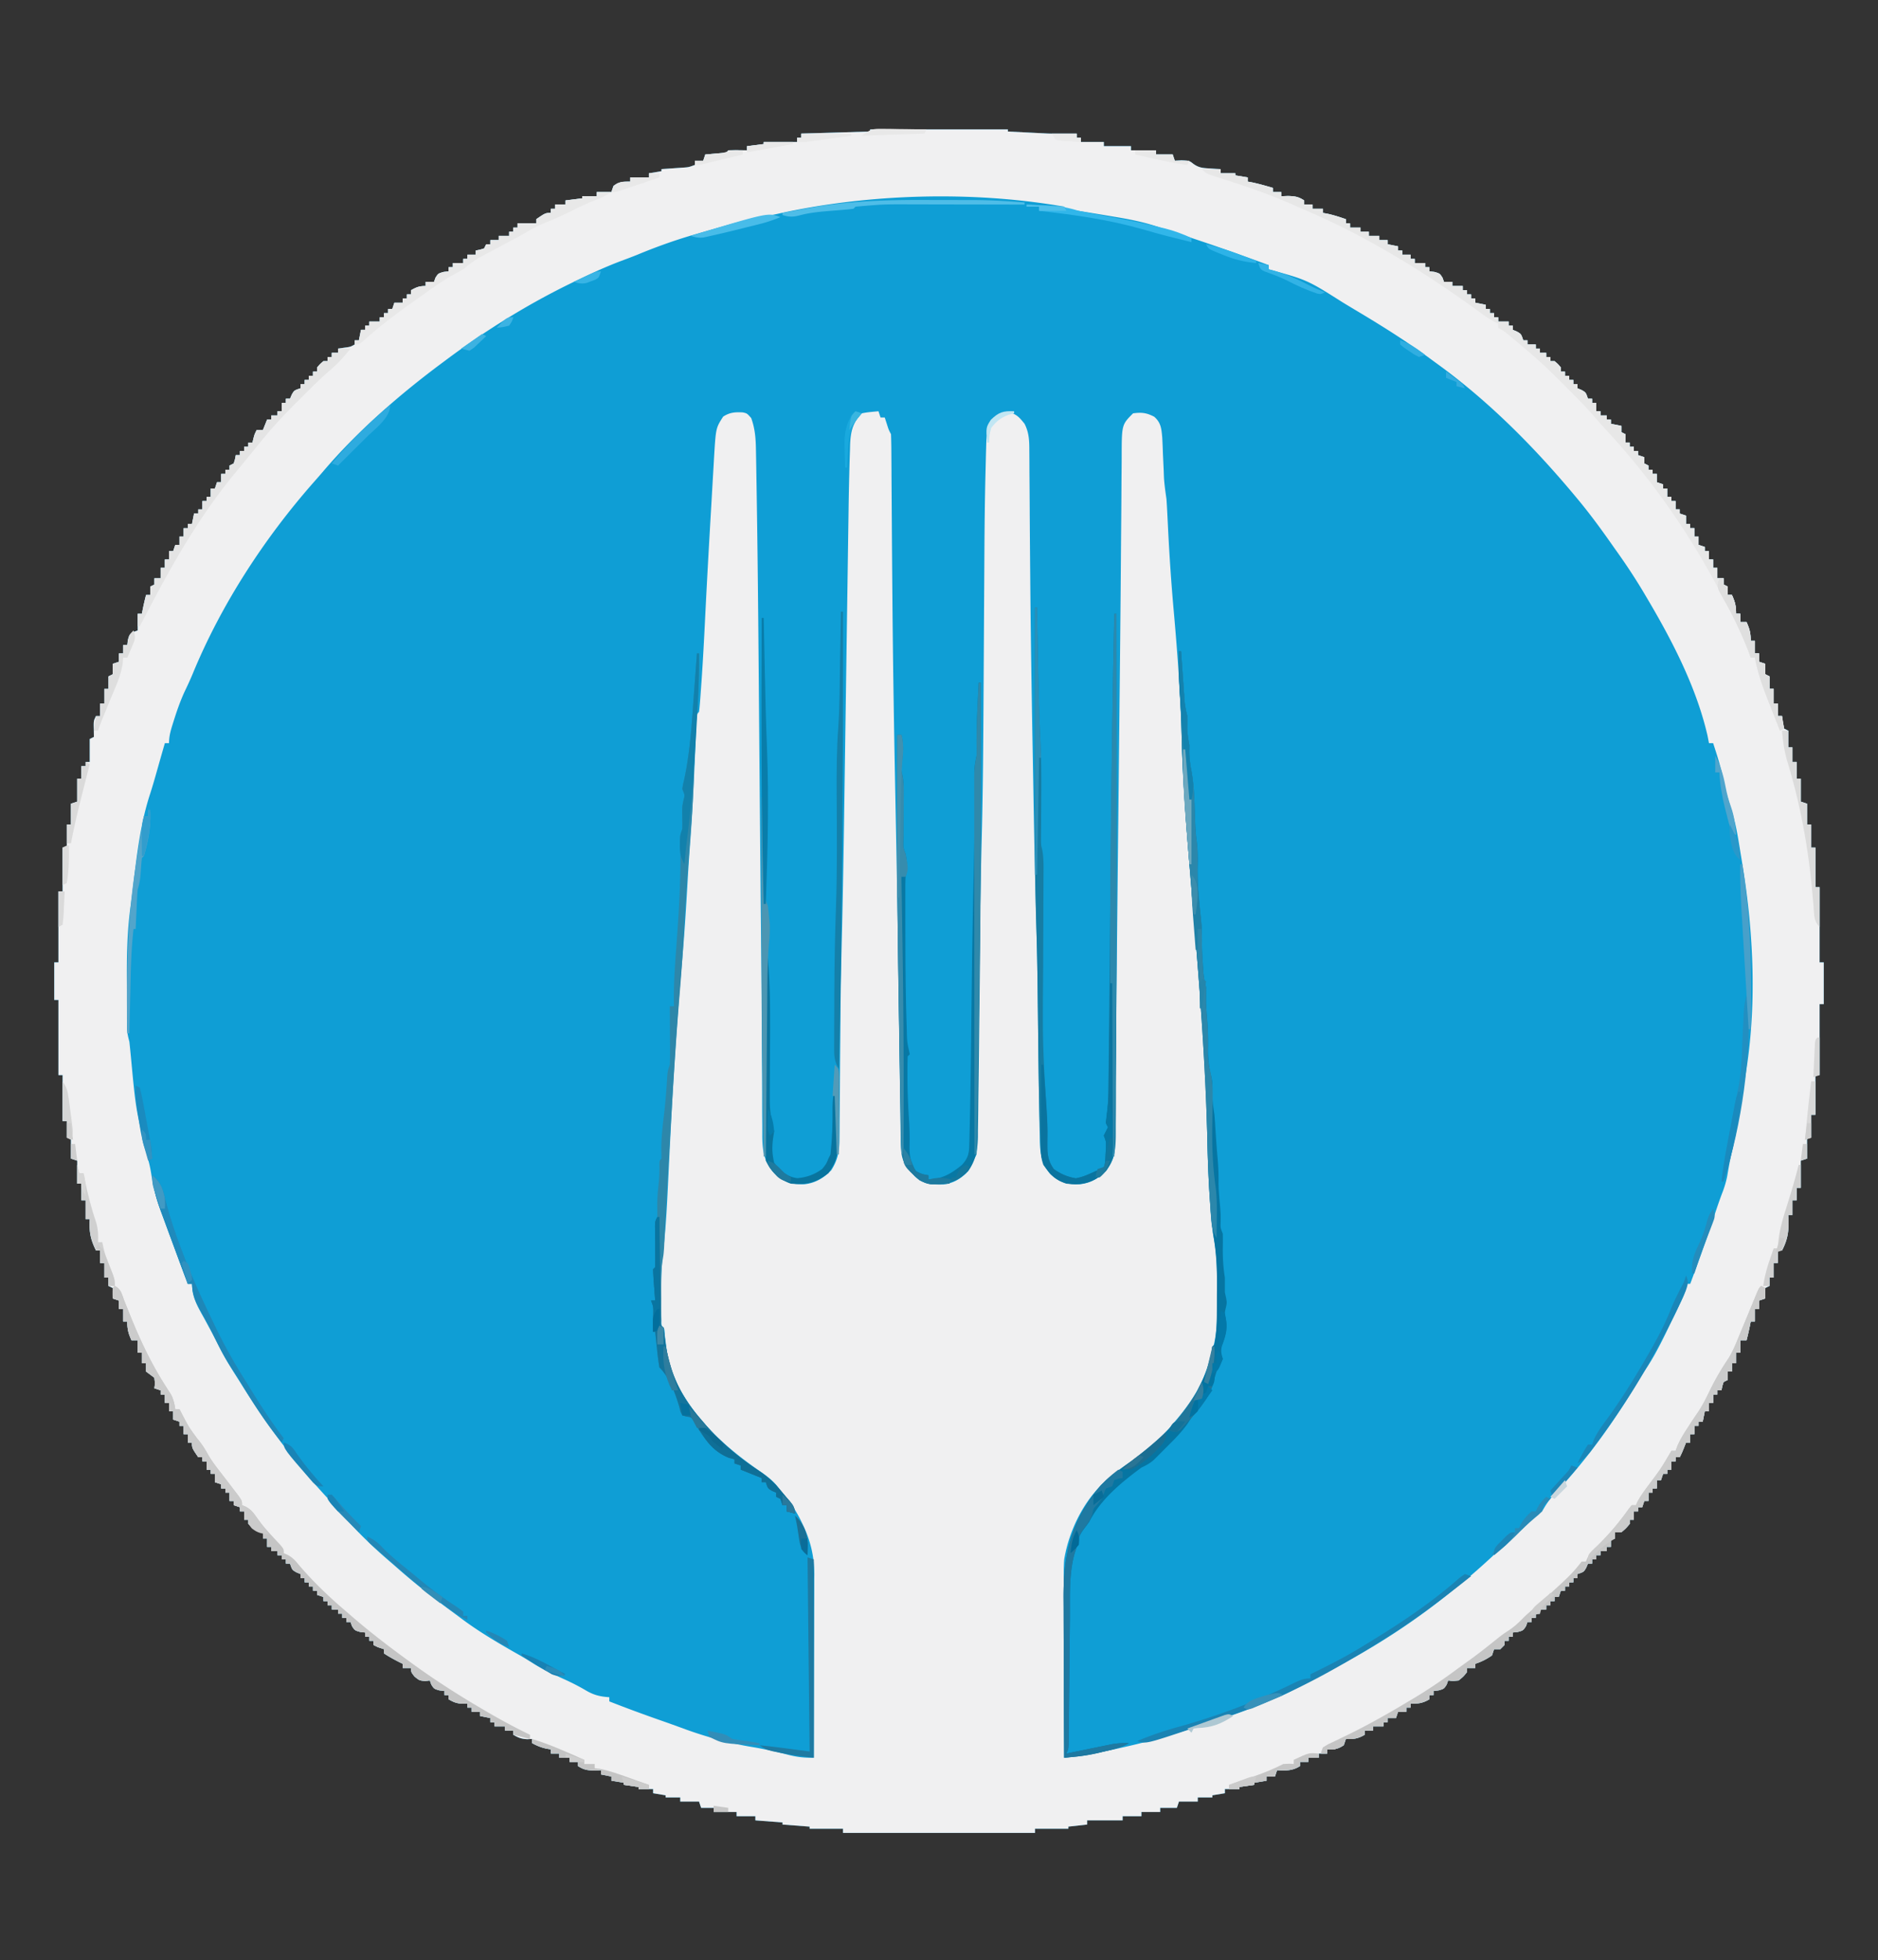 <svg xmlns="http://www.w3.org/2000/svg" width="900" height="939"><rect width="100%" height="100%" fill="#333333" stroke="none"/><path d="M417 62h66v1l9.938.5 2.865.145 2.724.136 2.524.127A62.73 62.73 0 0 0 504 64h12v2h2v2h11v2h13v2h12v2h8l1 3 3.25-.188C570 77 570 77 571.875 78.47c2.693 1.94 4.588 2.023 7.875 2.219l2.984.199L585 81v2h7v1l6 1v2l2.063.375c3.365.716 6.637 1.654 9.937 2.625v2h4v2l3.25-.125c3.407.114 4.957.338 7.75 2.125v2h4v2h5v2l2.125.375c3.052.663 5.928 1.597 8.875 2.625v2h2v2h5v2h4v2h5v2h4v2l5 1v2h2v2h4v2h2v2h5v2h2v2l2.375.25c2.625.75 2.625.75 3.938 2.813L692 135h4v2h5v2h2v2h2v2h2v2l5 1v2h2v2h2v2h2v2h5v2h2v2l1.938.813C729 160 729 160 730 163h2v2h4v2h2v2h3v2h2v2h2c1.625 1.375 1.625 1.375 3 3v2h2v2h2v2h2v2h2v2l1.938.813C760 188 760 188 761 191h2v2h2v4h2v2h3v2h2v2l5 1v3l2 1v4h2v2h2v2h2v2l3 1v3l2 1v2h2v2h2v4l3 1v2h2v4h2v2h2v4h2v2l3 1v4h2v2h2v4h2v4l3 1v2h2v4h2v4h2v5h3v3l2 1v4h2c1.498 3.371 2 5.204 2 9h2v4h3c1.498 3.371 2 5.204 2 9h2v6h2v4l3 1v5l2 1v6h2v7h2v6h2l.375 2.938L855 349l2 1v8h2v7h2v8h2v11l3 1v10h2v11h2v19h2v36h2v20h-2v34h-2v19h-2v11h-2v10l-3 1v13h-2v6h-2v7h-2l.105 1.941c.185 5.893-.375 9.826-3.105 15.059h-2v6h-2v7h-2v4l-2 1v5l-3 1v4h-2v6h-2l-.438 2.25c-.464 2.27-.98 4.508-1.562 6.75h-3v6h-2v5h-2v4h-2v4l-2 1c-.652 2.025-.652 2.025-1 4h-2v2h-2v4h-2v4h-2l-1 5h-2v2h-2v4h-2v4h-2l-.938 2.375C806 696 806 696 805 698h-2v2h-2v4h-2v2h-2l-1 3h-2v4h-2v2h-2v4h-2l-1 3h-2v2h-2v4h-2v2c-1.813 2.125-1.813 2.125-4 4h-3v3h-2v4h-2v2h-3v2h-2v2h-2v2h-2l-.813 1.938C759 753 759 753 756 754v2h-2v2h-2v2h-2v2h-2l-1 3h-2v2h-2v2h-2v2h-3v2h-2v2h-2v2h-2l-.688 1.938C730 781 730 781 727.375 781.75L725 782v2h-2v2h-2v2l-2 2h-3l-1 3c-2.645 1.81-4.954 2.985-8 4v2h-4v2c-1.688 2.125-1.688 2.125-4 4-2.75.25-2.75.25-5 0l-.688 1.938C692 809 692 809 689.375 809.75L687 810v2h-2v2c-3.135 1.858-5.375 2.201-9 2v2h-2v2h-4l-1 3h-4v2h-2v2h-5v2h-4v2c-3.135 1.858-5.375 2.201-9 2l-1 3c-2.985 1.955-4.264 2-8 2v2h-4v2h-5v2h-4v2c-3.634 2.326-6.77 2.163-11 2l-1 3h-4v2l-6 1v1l-7 1v1h-7v2l-6 1v1h-7v2h-9l-1 3h-8v2h-9v2h-9v2h-17v2l-9 1v1h-16v2h-92v-2h-16v-1l-13-1v-1l-13-1v-2h-9v-2h-11v-2h-6l-1-3h-9v-2h-7v-1l-6-1v-2h-7v-1l-7-1v-1l-6-1v-2l-5-1v-2l-3.25.125c-3.407-.114-4.957-.338-7.75-2.125v-2h-4v-2h-5v-2h-4v-2l-2.25-.375c-2.551-.58-4.477-1.362-6.75-2.625v-2l-2.25.125c-2.838-.129-4.338-.696-6.75-2.125v-2h-4v-2h-5v-2h-2v-2l-5-1v-2h-4v-2h-2v-2l-2.25.125c-2.838-.129-4.338-.696-6.75-2.125v-2h-2v-2l-2.375-.25C208 809 208 809 206.687 806.937L206 805l-2.25.25c-2.75-.25-2.75-.25-5.063-2.125C197 801 197 801 197 799h-4v-2l-1.688-.813c-2.524-1.296-4.95-2.612-7.312-4.187v-2l-3-1-2-1v-2h-2v-2h-2v-2l-2.375-.25C170 781 170 781 168.687 778.937L168 777h-2v-2h-2v-2h-2v-2h-3v-2h-2v-2h-2v-2l-3-1v-2h-2v-2h-2v-2h-2v-2h-2v-2l-1.938-.813C140 752 140 752 139 749h-2v-2h-2v-2h-2v-2h-3v-2h-2v-4h-2v-3l-3-1c-2.188-1.438-2.188-1.438-4-3v-2h-2v-4h-2v-2l-3-1v-2h-2v-4h-2v-2h-2v-2l-3-1v-4h-2v-2h-2v-4h-2v-2h-2c-3-4.385-3-4.385-3-7h-2v-4h-2v-4h-2v-2l-3-1v-4h-2v-4h-2v-4h-2v-2l-3-1 .25-2.313L74 660a125.01 125.01 0 0 0-4-3v-4h-2v-5h-2v-6h-3c-1.498-3.371-2-5.204-2-9h-2v-6h-2v-4l-3-1v-5l-2-1v-4h-2v-7h-2v-6h-2c-2.682-5.364-3.315-9.01-3-15h-2v-9h-2v-8h-2v-11l-3-1v-10h-2v-8h-2v-22h-2v-36h-2v-18h2v-34h2v-21h2v-11h2v-10l3-1v-11h2v-6h2v-2h2v-11l2-1-.063-3.875c-.062-3.875-.062-3.875 1.063-6.125h2v-6h2v-7h2v-6l2-1v-5l3-1v-4h2v-4h2l.25-2.375C62 304 62 304 64.063 302.687L66 302v-8h2l.438-2.25c.464-2.27.98-4.508 1.562-6.75h2v-4l2-1v-3h3v-5h2v-4h2v-4h2l1-3h2v-4h2v-4h2v-2h2l1-5h2v-2h2v-4h2v-2h2v-4h2l1-3h2v-4h2v-2h2v-2l2-1c.652-2.025.652-2.025 1-4h2v-2h2v-2h2v-2h2l.438-1.875C122 208 122 208 123 206h3l2-5h2v-2h3v-2h2v-4h2v-2h2l.813-1.938C141 187 141 187 144 186v-2h2v-2h2v-2h2v-2h2v-2c1.375-1.625 1.375-1.625 3-3h2v-2h2v-2h3v-2l2.875-.438c3.018-.391 3.018-.391 5.125-1.562v-2h2l1-5h2v-2h2v-2h5v-2h2v-2h2v-2h2l1-3h4v-2h2v-2h2v-2c2.647-1.46 3.894-2 7-2v-2h4l.688-1.938C210 131 210 131 212.625 130.25L215 130v-2h2v-2h5v-2h2v-2h4v-2l1.938-.375L232 119l1-2h2v-2h4v-2h5v-2h2v-2h2v-2h9v-2c4.385-3 4.385-3 7-3v-2h2v-2h5v-2l8-1v-1h7v-2h7l1-3c2.985-1.955 4.264-2 8-2v-2h9v-2l6-1v-1l2.738-.184 3.575-.254 3.55-.246c3.163-.203 3.163-.203 6.137-1.316v-2h4l1-3 2.152-.184 2.786-.254c.916-.08 1.833-.162 2.777-.246 2.247-.076 2.247-.076 3.285-1.316a74.456 74.456 0 0 1 4.563-.063l2.503.028L358 72v-2l8-1v-1h16v-2h2v-2l33-1v-1Z" fill="#0F9ED5"/><path d="M417 62h66v1l9.938.5 2.865.145 2.724.136 2.524.127A62.73 62.73 0 0 0 504 64h12v2h2v2h11v2h13v2h12v2h8l1 3 3.25-.188C570 77 570 77 571.875 78.47c2.693 1.94 4.588 2.023 7.875 2.219l2.984.199L585 81v2h7v1l6 1v2l2.063.375c3.365.716 6.637 1.654 9.937 2.625v2h4v2l3.25-.125c3.407.114 4.957.338 7.75 2.125v2h4v2h5v2l2.125.375c3.052.663 5.928 1.597 8.875 2.625v2h2v2h5v2h4v2h5v2h4v2l5 1v2h2v2h4v2h2v2h5v2h2v2l2.375.25c2.625.75 2.625.75 3.938 2.813L692 135h4v2h5v2h2v2h2v2h2v2l5 1v2h2v2h2v2h2v2h5v2h2v2l1.938.813C729 160 729 160 730 163h2v2h4v2h2v2h3v2h2v2h2c1.625 1.375 1.625 1.375 3 3v2h2v2h2v2h2v2h2v2l1.938.813C760 188 760 188 761 191h2v2h2v4h2v2h3v2h2v2l5 1v3l2 1v4h2v2h2v2h2v2l3 1v3l2 1v2h2v2h2v4l3 1v2h2v4h2v2h2v4h2v2l3 1v4h2v2h2v4h2v4l3 1v2h2v4h2v4h2v5h3v3l2 1v4h2c1.498 3.371 2 5.204 2 9h2v4h3c1.498 3.371 2 5.204 2 9h2v6h2v4l3 1v5l2 1v6h2v7h2v6h2l.375 2.938L855 349l2 1v8h2v7h2v8h2v11l3 1v10h2v11h2v19h2v36h2v20h-2v34h-2v19h-2v11h-2v10l-3 1v13h-2v6h-2v7h-2l.105 1.941c.185 5.893-.375 9.826-3.105 15.059h-2v6h-2v7h-2v4l-2 1v5l-3 1v4h-2v6h-2l-.438 2.25c-.464 2.27-.98 4.508-1.562 6.75h-3v6h-2v5h-2v4h-2v4l-2 1c-.652 2.025-.652 2.025-1 4h-2v2h-2v4h-2v4h-2l-1 5h-2v2h-2v4h-2v4h-2l-.938 2.375C806 696 806 696 805 698h-2v2h-2v4h-2v2h-2l-1 3h-2v4h-2v2h-2v4h-2l-1 3h-2v2h-2v4h-2v2c-1.813 2.125-1.813 2.125-4 4h-3v3h-2v4h-2v2h-3v2h-2v2h-2v2h-2l-.813 1.938C759 753 759 753 756 754v2h-2v2h-2v2h-2v2h-2l-1 3h-2v2h-2v2h-2v2h-3v2h-2v2h-2v2h-2l-.688 1.938C730 781 730 781 727.375 781.75L725 782v2h-2v2h-2v2l-2 2h-3l-1 3c-2.645 1.81-4.954 2.985-8 4v2h-4v2c-1.688 2.125-1.688 2.125-4 4-2.75.25-2.75.25-5 0l-.688 1.938C692 809 692 809 689.375 809.75L687 810v2h-2v2c-3.135 1.858-5.375 2.201-9 2v2h-2v2h-4l-1 3h-4v2h-2v2h-5v2h-4v2c-3.135 1.858-5.375 2.201-9 2l-1 3c-2.985 1.955-4.264 2-8 2v2h-4v2h-5v2h-4v2c-3.634 2.326-6.77 2.163-11 2l-1 3h-4v2l-6 1v1l-7 1v1h-7v2l-6 1v1h-7v2h-9l-1 3h-8v2h-9v2h-9v2h-17v2l-9 1v1h-16v2h-92v-2h-16v-1l-13-1v-1l-13-1v-2h-9v-2h-11v-2h-6l-1-3h-9v-2h-7v-1l-6-1v-2h-7v-1l-7-1v-1l-6-1v-2l-5-1v-2l-3.25.125c-3.407-.114-4.957-.338-7.75-2.125v-2h-4v-2h-5v-2h-4v-2l-2.25-.375c-2.551-.58-4.477-1.362-6.75-2.625v-2l-2.25.125c-2.838-.129-4.338-.696-6.75-2.125v-2h-4v-2h-5v-2h-2v-2l-5-1v-2h-4v-2h-2v-2l-2.25.125c-2.838-.129-4.338-.696-6.75-2.125v-2h-2v-2l-2.375-.25C208 809 208 809 206.687 806.937L206 805l-2.25.25c-2.75-.25-2.75-.25-5.063-2.125C197 801 197 801 197 799h-4v-2l-1.688-.813c-2.524-1.296-4.95-2.612-7.312-4.187v-2l-3-1-2-1v-2h-2v-2h-2v-2l-2.375-.25C170 781 170 781 168.687 778.937L168 777h-2v-2h-2v-2h-2v-2h-3v-2h-2v-2h-2v-2l-3-1v-2h-2v-2h-2v-2h-2v-2h-2v-2l-1.938-.813C140 752 140 752 139 749h-2v-2h-2v-2h-2v-2h-3v-2h-2v-4h-2v-3l-3-1c-2.188-1.438-2.188-1.438-4-3v-2h-2v-4h-2v-2l-3-1v-2h-2v-4h-2v-2h-2v-2l-3-1v-4h-2v-2h-2v-4h-2v-2h-2c-3-4.385-3-4.385-3-7h-2v-4h-2v-4h-2v-2l-3-1v-4h-2v-4h-2v-4h-2v-2l-3-1 .25-2.313L74 660a125.01 125.01 0 0 0-4-3v-4h-2v-5h-2v-6h-3c-1.498-3.371-2-5.204-2-9h-2v-6h-2v-4l-3-1v-5l-2-1v-4h-2v-7h-2v-6h-2c-2.682-5.364-3.315-9.01-3-15h-2v-9h-2v-8h-2v-11l-3-1v-10h-2v-8h-2v-22h-2v-36h-2v-18h2v-34h2v-21h2v-11h2v-10l3-1v-11h2v-6h2v-2h2v-11l2-1-.063-3.875c-.062-3.875-.062-3.875 1.063-6.125h2v-6h2v-7h2v-6l2-1v-5l3-1v-4h2v-4h2l.25-2.375C62 304 62 304 64.063 302.687L66 302v-8h2l.438-2.25c.464-2.27.98-4.508 1.562-6.75h2v-4l2-1v-3h3v-5h2v-4h2v-4h2l1-3h2v-4h2v-4h2v-2h2l1-5h2v-2h2v-4h2v-2h2v-4h2l1-3h2v-4h2v-2h2v-2l2-1c.652-2.025.652-2.025 1-4h2v-2h2v-2h2v-2h2l.438-1.875C122 208 122 208 123 206h3l2-5h2v-2h3v-2h2v-4h2v-2h2l.813-1.938C141 187 141 187 144 186v-2h2v-2h2v-2h2v-2h2v-2c1.375-1.625 1.375-1.625 3-3h2v-2h2v-2h3v-2l2.875-.438c3.018-.391 3.018-.391 5.125-1.562v-2h2l1-5h2v-2h2v-2h5v-2h2v-2h2v-2h2l1-3h4v-2h2v-2h2v-2c2.647-1.46 3.894-2 7-2v-2h4l.688-1.938C210 131 210 131 212.625 130.25L215 130v-2h2v-2h5v-2h2v-2h4v-2l1.938-.375L232 119l1-2h2v-2h4v-2h5v-2h2v-2h2v-2h9v-2c4.385-3 4.385-3 7-3v-2h2v-2h5v-2l8-1v-1h7v-2h7l1-3c2.985-1.955 4.264-2 8-2v-2h9v-2l6-1v-1l2.738-.184 3.575-.254 3.55-.246c3.163-.203 3.163-.203 6.137-1.316v-2h4l1-3 2.152-.184 2.786-.254c.916-.08 1.833-.162 2.777-.246 2.247-.076 2.247-.076 3.285-1.316a74.456 74.456 0 0 1 4.563-.063l2.503.028L358 72v-2l8-1v-1h16v-2h2v-2l33-1v-1Zm-44.732 40.521c-2.511.53-5.031.962-7.561 1.393-6.078 1.088-11.963 2.697-17.894 4.398l-3.316.944c-3.169.906-6.334 1.822-9.497 2.744l-2.464.717c-9.01 2.646-17.702 5.817-26.37 9.414-2.733 1.096-5.494 2.116-8.252 3.15-7.122 2.733-13.988 5.896-20.851 9.219l-1.89.913C252.547 145.9 232.228 158.593 213 173l-3.04 2.262c-19.645 14.767-39.043 31.73-55.01 50.453a371.133 371.133 0 0 1-4.555 5.226c-23.752 26.959-44.412 58.65-58.098 91.942-1.2 2.882-2.507 5.679-3.86 8.492-2.117 4.607-3.731 9.296-5.25 14.125l-.664 2.107C81.638 350.513 81 352.944 81 356h-2l-1.137 3.96-.742 2.587a1737.23 1737.23 0 0 0-1.634 5.755c-1.215 4.3-2.43 8.59-3.823 12.835-4.904 15.394-6.436 31.657-8.386 47.639a595.95 595.95 0 0 1-.86 6.517c-1.5 11.507-1.695 22.904-1.624 34.499.019 3.128.02 6.256.02 9.384l.018 6.004.003 2.815.02 2.614.011 2.285c.137 2.153.584 4.025 1.134 6.106.295 2.687.561 5.371.813 8.063 2.306 24.684 2.306 24.684 8.257 48.652.842 2.973 1.311 5.753 1.75 8.805 1.13 7.074 3.436 13.535 5.93 20.23.445 1.22.89 2.44 1.35 3.696A1849.4 1849.4 0 0 0 84 599l1.054 2.844c1.628 4.393 3.274 8.78 4.946 13.156h2l.2 2.91c.724 5.046 3.167 9.122 5.612 13.528.883 1.623 1.764 3.246 2.645 4.87l1.305 2.386a206.776 206.776 0 0 1 3.347 6.544c2.888 5.833 6.411 11.27 9.891 16.762l1.428 2.27c7.61 12.064 15.689 23.57 24.572 34.73l2.43 3.078c4.771 5.944 9.836 11.57 15.02 17.152a229.621 229.621 0 0 1 5.988 6.77c7.2 8.29 15.192 15.908 23.562 23 1.014.888 2.027 1.778 3.04 2.668 8.055 7.052 16.39 13.61 25.036 19.922a588.212 588.212 0 0 1 5.381 4c8.75 6.49 18.018 11.886 27.496 17.238 2.47 1.415 4.885 2.91 7.297 4.422 4.585 2.786 9.397 4.991 14.276 7.203 3.61 1.642 7.064 3.4 10.474 5.422 3.717 2.15 6.726 2.852 11 3.125v2c8.54 3.357 17.135 6.498 25.797 9.523 3.81 1.332 7.6 2.717 11.39 4.102 10.287 3.655 20.498 6.463 31.26 8.224 6.027 1.001 11.931 2.356 17.845 3.881 4.016 1.004 7.584 1.342 11.708 1.27.046-12.231.082-24.462.104-36.693.01-5.68.024-11.36.047-17.04.022-5.485.034-10.97.039-16.456.003-2.088.01-4.177.021-6.266.015-2.934.017-5.868.016-8.803l.022-2.593c-.029-8.5-1.768-15.997-5.437-23.649l-.923-1.953c-2.65-5.419-5.935-9.994-9.889-14.547l-1.797-2.445c-2.587-3-5.513-5.103-8.765-7.305-15.916-11.127-29.08-23.074-38.438-40.25l-1.27-2.148c-3.555-6.739-4.093-14.468-5.117-21.914-.18-3.701-.18-3.701-1.613-4.938-.261-4.285-.185-8.583-.188-12.875l-.037-3.55c-.01-6.86.36-13.511 1.147-20.317 1.294-11.238 1.806-22.497 2.34-33.793.304-6.413.628-12.826.953-19.238l.197-3.91c1.35-26.494 3.047-52.966 5.342-79.397 1.041-11.992 1.857-23.986 2.547-36.004l.234-4.076.116-2.013c.382-6.572.868-13.136 1.349-19.702a961.14 961.14 0 0 0 1.535-26.46l.135-2.979c.22-4.927.43-9.855.633-14.783l.232-5.419.098-2.555c.254-5.816.254-5.816 1.367-6.929.207-1.538.349-3.085.465-4.633l.232-3.063.24-3.429.265-3.67c.678-9.75 1.193-19.505 1.673-29.267.863-17.478 1.833-34.95 2.86-52.419.177-3.003.35-6.006.519-9.01.202-3.58.411-7.158.626-10.737.117-1.97.226-3.941.335-5.912.85-13.842.85-13.842 4.348-19.298 3.199-2.05 5.626-2.185 9.378-2.019C358 198 358 198 360 200.25c1.911 5.256 2.194 10.064 2.281 15.635l.055 2.858c.06 3.277.112 6.554.164 9.831l.06 3.576c.729 43.48 1 86.969 1.377 130.453a243155.248 243155.248 0 0 0 .344 39.299 34070.505 34070.505 0 0 0 .452 48.279l.065 6.603c.132 13.297.231 26.593.286 39.89.027 6.25.07 12.5.117 18.75.036 4.832.052 9.664.051 14.496.005 2.906.03 5.81.06 8.716a416.76 416.76 0 0 1-.005 5.81c.101 7.13.917 12.086 5.693 17.554 4.654 4.322 8.388 5.362 14.586 5.281 5.261-.613 9.14-2.974 12.789-6.718 3.21-5.062 3.923-9.325 3.928-15.251l.026-2.305c.025-2.526.038-5.051.05-7.577a4853.752 4853.752 0 0 0 .164-19.67c.051-7.48.12-14.96.188-22.44.022-2.539.039-5.078.055-7.617.093-12.568.379-25.129.684-37.693.514-21.193.861-42.386 1.16-63.583a164623.879 164623.879 0 0 0 1.068-73.61c.144-10.107.292-20.214.441-30.321.094-6.333.185-12.665.273-18.998.056-3.947.115-7.894.174-11.842.027-1.804.052-3.607.076-5.411.077-5.75.19-11.497.338-17.245l.066-2.8c.074-2.857.169-5.712.27-8.567.02-.875.042-1.75.064-2.65.244-6.001 1.187-10.57 5.6-14.983 2.655-.565 5.291-.738 8-1l1 3h2l.938 2.875c.936 2.986.936 2.986 2.062 5.125.113 2.928.165 5.834.174 8.763l.02 2.783c.014 2.02.026 4.04.036 6.06.016 3.278.039 6.556.062 9.834.034 4.758.066 9.517.096 14.275.083 12.865.188 25.73.3 38.594.005.66.01 1.321.017 2.002.28 32.46.858 64.914 1.494 97.37l.266 13.616.067 3.428c.358 18.333.648 36.666.91 55a28612.565 28612.565 0 0 0 .251 17.249l.094 6.387c.123 8.345.24 16.69.348 25.035.076 5.817.16 11.633.25 17.45.035 2.397.066 4.795.094 7.194.039 3.282.089 6.564.142 9.847l.025 2.908c.122 6.414.92 10.925 5.229 15.893l1.492 1.761c4.145 3.937 8.3 4.044 13.809 3.926 4.469-.593 7.569-2.288 10.824-5.375 1.685-2.282 2.777-4.408 4-7l1-2c.114-1.651.167-3.307.19-4.962l.05-3.186.041-3.514.055-3.693c.039-2.663.076-5.325.11-7.988.054-4.259.115-8.518.177-12.776.098-6.795.192-13.59.283-20.384.172-12.704.35-25.408.532-38.112l.124-8.801c.223-15.858.482-31.713.904-47.567.508-19.091.69-38.182.815-57.279l.015-2.233c.084-12.948.157-25.895.23-38.843.047-8.424.097-16.849.152-25.273.023-3.588.044-7.175.062-10.763.07-14.39.215-28.777.597-43.161.037-1.412.07-2.823.1-4.234.044-1.954.101-3.907.159-5.86l.09-3.37c.474-4.526 1.73-7.272 4.564-10.814C480 198 480 198 483 197.375c4.034.84 5.451 2.439 8 5.625 2.135 4.178 2.293 8.063 2.287 12.663l.021 2.321c.02 2.572.028 5.144.036 7.715a6058.522 6058.522 0 0 1 .12 17.625c.06 10.943.159 21.886.255 32.828l.03 3.488c.236 27.473.692 54.942 1.185 82.412.065 3.654.13 7.308.193 10.962.395 22.576.816 45.15 1.469 67.72.325 11.31.543 22.62.685 33.934l.03 2.325c.076 6.18.146 12.359.215 18.538.117 10.477.255 20.953.44 31.428.033 2.004.061 4.009.09 6.013.054 3.61.135 7.219.225 10.829l.037 3.163c.19 6.185 1.052 9.976 4.682 15.036 4.657 4.316 8.392 5.362 14.586 5.281 5.286-.616 9.17-2.972 12.789-6.781 2.426-3.732 3.869-6.382 3.915-10.883l.042-2.656.016-2.906.04-3.1c.042-3.442.07-6.884.099-10.326l.084-7.401c.061-5.335.116-10.67.165-16.006.073-7.804.156-15.608.242-23.412.141-12.782.273-25.564.4-38.345.165-16.689.34-33.377.518-50.066a142861.342 142861.342 0 0 0 .212-19.977l.301-28.415a160438.409 160438.409 0 0 0 .293-27.568c.176-16.655.335-33.31.457-49.966.052-6.993.112-13.985.175-20.978.047-5.29.082-10.581.106-15.872.018-3.144.047-6.288.08-9.432.012-1.415.02-2.83.021-4.246.024-15.51.024-15.51 5.459-20.945 4.132-.556 6.433-.293 10.152 1.629 3.261 2.877 3.438 5.737 3.836 9.957a355.2 355.2 0 0 1 .324 7.789c.12 2.591.24 5.182.364 7.773l.122 3.475c.21 3.503.704 6.904 1.202 10.377.172 2.44.313 4.884.43 7.328l.216 4.308.113 2.275c.662 13.305 1.547 26.57 2.741 39.839 1.88 21.066 3.375 42.12 3.888 63.27.427 17.558 1.718 34.994 3.162 52.494 8.214 99.746 8.214 99.746 9.16 141.896.198 8.632.624 17.227 1.227 25.84l.228 3.338c.393 5.262.977 10.394 1.89 15.592 1.202 7.464 1.212 14.83 1.15 22.37-.018 2.343-.02 4.685-.02 7.028-.004 1.513-.01 3.026-.017 4.54l-.003 2.086c-.065 6.653-.956 12.537-3.165 18.796l-.586 2.21C576.4 663.454 570.52 672.247 563 681l-2.055 2.496c-5.911 6.94-12.63 12.159-19.945 17.504a2011.861 2011.861 0 0 0-4.5 3.375l-1.719 1.273L533 707l-2.445 1.832C519.629 718.104 512.322 733.025 510 747c-.25 3.252-.254 6.482-.227 9.742v2.812c0 3.036.016 6.07.032 9.106l.008 6.351c.008 5.549.027 11.097.05 16.645.02 5.672.03 11.343.04 17.014.02 11.11.055 22.22.097 33.33 2.197-.304 4.393-.61 6.59-.919l3.706-.517c5.665-.863 11.24-2.054 16.829-3.314l3.555-.8c10.27-2.358 20.304-5.19 30.32-8.45l3.285-1.06c3.575-1.158 7.146-2.328 10.715-3.503l3.363-1.102a248.154 248.154 0 0 0 18.98-7.202 201.673 201.673 0 0 1 5.259-2.157 69.248 69.248 0 0 0 6.27-2.937l2.202-1.158a4934.65 4934.65 0 0 0 10.218-5.443 894.26 894.26 0 0 1 7.9-4.133C659.2 788.805 678.49 776.309 696 762c.92-.73 1.838-1.46 2.785-2.21 5.989-4.802 11.676-9.871 17.297-15.09a568.661 568.661 0 0 1 8.168-7.388c3.865-3.46 7.548-7.054 11.156-10.78C737 725 737 725 739 724l1.336-2.242c1.817-3.011 3.881-5.322 6.289-7.883 14.68-15.887 27.224-33.367 38.225-51.964 1.54-2.56 3.187-5.045 4.837-7.536 4.367-6.816 7.814-14.09 11.313-21.375l1.035-2.133a1026.04 1026.04 0 0 0 2.965-6.18l.918-1.903c1.315-2.8 2.082-4.647 2.082-7.784h2c4.084-10.863 7.994-21.76 11.602-32.792 1.268-3.869 2.569-7.703 4.039-11.501 1.11-3.027 1.87-5.668 2.359-8.832a212.105 212.105 0 0 1 2.375-12.063c2.051-9.509 3.652-19.088 5.139-28.7.307-1.968.625-3.935.957-5.9 5.535-33.135 3.97-68.175-1.471-101.212l-.632-3.882c-2.573-15.854-2.573-15.854-7.368-31.118a66.235 66.235 0 0 1-.938-4.688c-1.143-6.265-3.108-12.259-5.062-18.312h-2l-.688-3.563C812.923 329.014 801.207 306.565 789 286l-1.089-1.844C783.587 276.872 778.94 269.878 774 263c-.794-1.126-1.587-2.252-2.379-3.379C766.64 252.554 761.538 245.646 756 239l-1.271-1.528c-19.58-23.453-41.271-45.292-66.057-63.26a663.204 663.204 0 0 1-3.481-2.542c-11.486-8.43-23.465-15.907-35.705-23.189a653.623 653.623 0 0 1-6.091-3.676C626.522 134.126 626.522 134.126 608 129v-2c-13.485-4.985-27.019-9.763-40.682-14.237-2.27-.747-4.534-1.51-6.798-2.275-1.506-.499-3.013-.995-4.52-1.488l-2.386-.782c-6.262-1.972-12.516-3.223-18.989-4.28l-3.045-.515a1600.61 1600.61 0 0 0-12.705-2.087c-1.609-.26-1.609-.26-3.25-.523l-2.71-.418C511 100 511 100 510 99c-43.983-7.697-94.264-6.252-137.732 3.521Z" fill="#F0F0F1"/><path d="M565 312h1l.168 2.415c.253 3.612.511 7.223.77 10.835l.263 3.8.264 3.653.238 3.364c.247 2.436.701 4.573 1.297 6.933 0 1.996-.002 3.992-.031 5.988.042 2.726.574 5.328 1.031 8.012l-.063 3.125c.052 3.212.386 5.759 1 8.875 1.3 7.206 1.487 14.424 1.721 21.727.14 4.186.292 8.31.873 12.46.502 4.083.5 7.963.407 12.063-.097 7.666.453 15.15 1.35 22.76.537 4.642.776 9.155.72 13.827-.013 3.34.206 6.642.43 9.976l.246 3.832c.246 2.614.665 4.838 1.316 7.355 0 2.11-.004 4.219-.031 6.328.035 2.975.27 5.896.531 8.86.403 4.714.514 9.331.438 14.062-.049 4.849.382 9 1.62 13.668.624 2.94.546 5.755.415 8.746.037 3.162.572 6.208 1.027 9.336.19 2.394.356 4.79.5 7.188.296 4.757.635 9.502 1.063 14.25.329 3.808.47 7.537.406 11.363.057 4.03.462 8.038.812 12.05.219 3.149.219 3.149.188 6.36-.11 2.875-.11 2.875 1.031 5.789.045 2.25.039 4.5 0 6.75-.04 4.88.213 9.427 1 14.25v7l.563 2.625C588 624 588 624 587.5 626.313c-.69 2.85-.69 2.85.125 6.375.693 4.453-.491 7.846-2.031 12.015-.665 2.571-.277 3.788.406 6.297a133.473 133.473 0 0 1-3 6 308.57 308.57 0 0 0-2 7c-1.35 3.978-3.184 6.723-5.875 9.938-2.136 2.562-4.108 5.034-5.883 7.863-2.994 4.272-6.541 7.788-10.242 11.449l-2.156 2.18-2.094 2.086-1.89 1.883c-1.877 1.616-3.627 2.559-5.86 3.601-9.68 7.175-19.468 15.141-25 26-.88 1.22-1.776 2.428-2.688 3.625-2.05 2.813-2.875 4.877-3.312 8.375l-1 3.125c-2.803 9.788-2.178 20.51-2.26 30.607a2856.82 2856.82 0 0 1-.077 7.805c-.07 6.449-.13 12.897-.19 19.345-.05 5.478-.105 10.956-.165 16.434-.026 2.565-.047 5.13-.068 7.695l-.05 4.685-.013 2.164c-.063 4.912-.063 4.912-1.177 7.14l2.216-.459c3.323-.685 6.647-1.363 9.971-2.041l3.487-.723 3.369-.683 3.094-.635c2.682-.43 5.154-.546 7.863-.459-3.79 2.212-7.894 3.083-12.125 4.063l-2.148.525a88.11 88.11 0 0 1-12.012 1.968l-2.688.257L510 842c-.07-12.18-.123-24.358-.155-36.538-.016-5.656-.037-11.312-.071-16.968-.033-5.466-.05-10.932-.059-16.398-.005-2.078-.016-4.156-.032-6.234-.16-21.263 3.651-37.89 17.833-54.37 4.4-4.414 9.397-7.919 14.484-11.492 17.065-12.702 34.164-29.1 38.438-50.938l.308-2.34C581 645 581 645 582 644c.893-4.969 1.16-9.847 1.168-14.883l.01-2.23c.005-1.552.007-3.103.007-4.655.002-2.33.02-4.66.04-6.99.03-7.895-.35-15.389-1.72-23.189-.867-5.238-1.207-10.509-1.567-15.803l-.259-3.686c-.57-8.646-.86-17.277-1.054-25.939-1.137-46.951-5.434-93.973-9.294-140.762-1.56-18.943-2.706-37.805-3.147-56.808a382.886 382.886 0 0 0-.746-16.805c-.45-6.76-.544-13.477-.438-20.25Z" fill="#0675A2"/><path d="M576 81h9v2h7v1l6 1v2l2.063.375c3.365.716 6.637 1.654 9.937 2.625v2h4v2l3.25-.125c3.407.114 4.957.338 7.75 2.125v2h4v2h5v2l2.125.375c3.052.663 5.928 1.597 8.875 2.625v2h2v2h5v2h4v2h5v2h4v2l5 1v2h2v2h4v2h2v2h5v2h2v2l2.375.25c2.625.75 2.625.75 3.938 2.813L692 135h4v2h5v2h2v2h2v2h2v2l5 1v2h2v2h2v2h2v2h5v2h2v2l1.938.813C729 160 729 160 730 163h2v2h4v2h2v2h3v2h2v2h2c1.625 1.375 1.625 1.375 3 3v2h2v2h2v2h2v2h2v2l1.938.813C760 188 760 188 761 191h2v2h2v4h2v2h3v2h2v2l5 1v3l2 1v4h2v2h2v2h2v2l3 1v3l2 1v2h2v2h2v4l3 1v2h2v4h2v2h2v4h2v2l3 1v4h2v2h2v4h2v4l3 1v2h2v4h2v4h2v5h3v3l2 1v4h2c1.498 3.371 2 5.204 2 9h2v4h3c1.498 3.371 2 5.204 2 9h2v6h2v4l3 1v5l2 1v6h2v7h2v6h2l1 6-2 1a3186.149 3186.149 0 0 1-4.875-12.438l-1.395-3.529c-2.453-6.312-4.49-12.371-5.73-19.033h-2l-.96-2.613c-4.183-10.94-9.42-21.123-15.04-31.387l-1.153-2.13c-14.365-26.502-31.936-51.205-52.468-73.28a250.338 250.338 0 0 1-5.543-6.27c-4.372-5.012-9.061-9.691-13.774-14.382l-2.591-2.604c-4.994-4.986-10.085-9.775-15.471-14.334l-1.714-1.46a829.992 829.992 0 0 0-4.661-3.915l-1.574-1.324c-2.86-2.395-2.86-2.395-6.051-4.301v-2l-1.629-.734c-2.98-1.591-5.581-3.52-8.308-5.516C693.85 138.475 679.23 128.704 664 120l-2.259-1.3c-11.49-6.575-23.157-12.427-35.32-17.655a604.444 604.444 0 0 1-6.952-3.065c-10.67-4.697-21.553-8.471-32.659-12.011l-3.376-1.086-3.03-.957C578 83 578 83 576 81Z" fill="#E7E7E7"/><path d="M469 327h1c.266 52.892.025 105.776-.666 158.664a5842.81 5842.81 0 0 0-.177 15.67 3873.88 3873.88 0 0 1-.242 19.286c-.05 3.317-.092 6.634-.122 9.95-.033 3.633-.091 7.264-.155 10.896l-.013 3.207c-.142 6.252-1.003 11.12-4.625 16.327-5.478 5.204-9.885 6.47-17.313 6.313-5.207-.606-8.152-3.576-11.5-7.313-2.88-3.95-3.3-6.822-3.383-11.626l-.055-2.81-.046-3.071-.06-3.262c-.064-3.595-.121-7.19-.178-10.786l-.13-7.626c-.116-6.821-.225-13.643-.331-20.464-.055-3.513-.111-7.027-.168-10.54-.745-45.94-1.126-91.87-.836-137.815h2c1.222 4.887.712 9.109.156 14.063-.276 2.855-.276 2.855.328 5.282.537 2.763.63 5.258.614 8.07l-.01 3.054-.026 3.156-.013 3.18c-.009 1.94-.02 3.882-.033 5.822A801.933 801.933 0 0 0 433 400c-.03 1.485-.03 1.485-.063 3-.084 3.052-.084 3.052 1.063 6 .748 4.112 1.027 7.005 0 11a82.334 82.334 0 0 0-.13 4.644l-.009 2.793.006 3.02-.004 3.163c-.002 3.397.004 6.795.012 10.192l.004 3.481c.017 14.074.112 28.14.558 42.207l.12 3.8c.143 5.948.143 5.948 1.443 11.7l-1 1c-.104 2.823-.14 5.615-.125 8.438l.006 2.574c.044 6.6.336 13.167.767 19.753a131.3 131.3 0 0 1 .227 12.423c-.03 4.742.55 7.779 3.125 11.812 3.052 1.52 3.052 1.52 6 2v2c6.552-.279 10.976-2.843 16-7 2.765-3.083 3.39-5.096 3.494-9.21l.1-3.207.062-3.513.099-3.728c.1-4.114.177-8.227.245-12.342l.037-2.147c.19-10.827.318-21.655.436-32.484.084-7.671.179-15.342.273-23.014l.031-2.544c.195-15.882.498-31.76.853-47.64.31-13.972.464-27.932.333-41.907l-.026-3.534-.035-3.018c.097-2.682.526-5.096 1.098-7.712.044-1.624.04-3.25 0-4.875-.101-10.05.52-20.09 1-30.125Z" fill="#0878A4"/><path d="M496 291h1l.031 1.795c.11 6.28.225 12.56.341 18.841.043 2.33.085 4.66.125 6.99.2 11.401.425 22.788 1.038 34.175.572 10.737.545 21.45.465 32.199a3707.05 3707.05 0 0 0-.063 11.063l-.025 2.506-.01 2.341-.016 2.036c.058 2.091.058 2.091.615 4.228.715 4.05.612 8.025.58 12.129l-.009 2.822c-.007 2.022-.016 4.045-.027 6.067-.018 3.23-.028 6.46-.036 9.69-.025 9.186-.06 18.37-.105 27.556-.267 33.73-.267 33.73 1.667 67.385.436 4.695.482 9.276.366 13.99-.055 5.3-.053 8.805 3.063 13.187 3.301 2.372 6.56 3.754 10.563 4.438 3.423-.615 6.301-1.956 9.437-3.438l2.164-.73c2.133-1.173 2.133-1.173 2.48-3.985l.168-3.222.208-3.215c.126-2.925.126-2.925-1.02-5.848.65-1.341 1.316-2.675 2-4l-1-2c.237-2.01.476-4.021.724-6.03.612-6.592.501-13.242.557-19.858l.055-5.125c.04-3.675.075-7.35.11-11.024.054-5.871.115-11.742.177-17.613.098-9.354.191-18.707.283-28.061a96360.644 96360.644 0 0 1 .625-61.608c.325-31.564.76-63.123 1.469-94.681h1a66385.992 66385.992 0 0 1-.007 175.698 7328.736 7328.736 0 0 1-.147 43.221c-.025 3.743-.038 7.485-.041 11.228a1276.9 1276.9 0 0 1-.078 12.805 386.716 386.716 0 0 0-.013 4.493c.02 7.96-.055 14.503-5.714 20.555-5.883 4.59-10.717 5.675-18 5-5.273-1.825-7.797-4.607-11-9-.941-2.823-1.182-4.783-1.299-7.721l-.12-2.964-.112-3.264-.126-3.462c-.534-15.795-.667-31.599-.843-47.402-.07-6.173-.142-12.346-.219-18.519l-.028-2.359c-.101-8.184-.232-16.365-.505-24.546-.973-29.475-.866-58.95-.82-88.437.011-7.47.017-14.942.022-22.413.01-15.304.027-30.609.05-45.913Z" fill="#167DA4"/><path d="M334 313h1c.131 8.363-.216 16.633-.797 24.975-.752 10.84-1.338 21.662-1.64 32.525-.362 12.25-1.245 24.433-2.203 36.647a1411.996 1411.996 0 0 0-2.36 35.478 1086.877 1086.877 0 0 1-2.188 32.197c-1.561 18.73-2.747 37.48-3.875 56.24l-.13 2.178c-.863 14.338-1.71 28.677-2.471 43.022l-.142 2.681c-.207 3.91-.407 7.819-.599 11.73l-.2 3.968-.161 3.329c-.234 3.03-.234 3.03-.75 6.01-.525 3.278-.614 6.377-.617 9.696l-.004 3.756.012 3.88-.012 3.94.004 3.736.004 3.423c-.165 2.519-.165 2.519 1.129 3.589.257 2.01.511 4.02.747 6.032 1.835 14.719 7.37 26.844 17.253 37.968l2.273 2.668c7.185 8.216 15.127 14.903 24.102 21.082 3.614 2.489 6.667 4.98 9.625 8.25l2.04 2.168c6.35 6.879 6.35 6.879 6.96 10.832l-4-1v-3h-2l-1-3-2-1v-2l-1.938-.813C368 713 368 713 367 710h-2v-2l-2.188-.875L355 704v-2l-3-1v-2l-2.563-.625c-8.092-3.237-12.057-9.433-16.437-16.688-1.661-2.85-1.661-2.85-4.04-3.117L327 678c-.836-1.645-.836-1.645-1.375-3.813-1.92-6.598-4.706-14.268-9.625-19.187-.467-2.89-.837-5.717-1.125-8.625l-.262-2.43A980.6 980.6 0 0 1 314 638h-1l.035-2.52c.01-1.086.018-2.173.027-3.293l.036-3.269c.038-2.983.038-2.983-1.098-5.918h2l-.254-3.246-.308-4.192-.17-2.142c-.13-1.804-.203-3.612-.268-5.42l1-1c.044-2.675.045-5.327 0-8v-4l-.035-2.508-.027-2.617-.036-2.633C314 585 314 585 315 583c0-2.121-.004-4.242-.031-6.363.044-3.707.44-7.358.812-11.043.191-2.262.256-4.452.219-6.719 0-2.875 0-2.875 1-3.875l-.063-3.938c-.066-5.788.595-11.413 1.28-17.15.714-6.06 1.188-12.097 1.537-18.19C320 513 320 513 321 510c.083-2.138.107-4.278.098-6.418l-.01-3.799-.026-3.97c-.005-1.336-.01-2.671-.013-4.006-.012-3.27-.028-6.538-.049-9.807h2l-.053-1.863c-.142-9.658.626-19.225 1.335-28.852 1.207-16.484 2.192-32.826 1.652-49.364C326 400 326 400 327 397c.068-2.742-.002-5.469-.063-8.21.063-2.79.063-2.79.625-5.454.66-2.478.66-2.478-.562-5.336.27-1.918.27-1.918.813-4.188 3.018-13.874 3.779-28.183 4.812-42.312l.406-5.418c.327-4.36.65-8.721.969-13.082Z" fill="#2D87AA"/><path d="m844 616 2 1v5l-3 1v4h-2v6h-2l-.438 2.25c-.464 2.27-.98 4.508-1.562 6.75h-3v6h-2v5h-2v4h-2v4l-2 1c-.652 2.025-.652 2.025-1 4h-2v2h-2v4h-2v4h-2l-1 5h-2v2h-2v4h-2v4h-2l-.938 2.375C806 696 806 696 805 698h-2v2h-2v4h-2v2h-2l-1 3h-2v4h-2v2h-2v4h-2l-1 3h-2v2h-2v4h-2v2c-1.813 2.125-1.813 2.125-4 4h-3v3h-2v4h-2v2h-3v2h-2v2h-2v2h-2l-.813 1.938C759 753 759 753 756 754v2h-2v2h-2v2h-2v2h-2l-1 3h-2v2h-2v2h-2v2h-3v2h-2v2h-2v2h-2l-.688 1.938C730 781 730 781 727.375 781.75L725 782v2h-2v2h-2v2l-2 2h-3l-1 3c-2.645 1.81-4.954 2.985-8 4v2h-4v2c-1.688 2.125-1.688 2.125-4 4-2.75.25-2.75.25-5 0l-.688 1.938C692 809 692 809 689.375 809.75L687 810v2h-2v2c-3.135 1.858-5.375 2.201-9 2v2h-2v2h-4l-1 3h-4v2h-2v2h-5v2h-4v2c-3.135 1.858-5.375 2.201-9 2l-1 3c-2.985 1.955-4.264 2-8 2v2h-3c1-3 1-3 3.633-4.543l3.492-1.644a1547.15 1547.15 0 0 0 3.844-1.856l2.015-.97c9.918-4.856 19.55-10.312 29.016-15.987l3.246-1.934c7.2-4.35 14.012-9.042 20.754-14.066 1.853-1.335 3.707-2.668 5.563-4 4.522-3.282 8.88-6.733 13.218-10.254C720 783 720 783 723.313 780.813c2.964-2 5.189-4.256 7.687-6.813a288.96 288.96 0 0 1 3.375-2.938c4.202-3.646 8.295-7.405 12.375-11.187l1.97-1.812c2.758-2.567 5.258-5.035 7.608-7.993L758 748h2l.777-1.777c1.335-2.426 2.768-3.898 4.785-5.785 5.571-5.419 10.604-11.407 15.075-17.766L782 721h2l.766-1.676c1.439-2.71 3.152-5.05 4.984-7.511 6.106-8.099 6.106-8.099 11.25-16.813h2c.26-.713.52-1.426.79-2.16 1.276-2.995 2.813-5.55 4.585-8.278l1.773-2.746c1.27-1.93 2.56-3.844 3.872-5.746 2.041-3.165 3.67-6.36 5.293-9.758 2.675-5.508 5.665-10.638 9.109-15.714 1.872-3.081 3.227-6.269 4.578-9.598l2.445-5.898c1.355-3.274 2.71-6.548 4.059-9.825l1.316-3.175 1.196-2.896C843 617 843 617 844 616Zm-789 0c3.074 1.537 3.346 3.948 4.582 7.105.518 1.298 1.038 2.595 1.558 3.892l.826 2.073c4.812 12.032 10.034 23.26 16.982 34.24l1.568 2.48 1.383 2.115c1.237 2.353 1.698 4.479 2.101 7.095h2l1.137 2.195c3.278 6.335 3.278 6.335 7.488 12.055 2.175 2.519 3.701 5.012 5.297 7.918 2.055 3.492 4.606 6.628 7.078 9.832 1.63 2.121 3.255 4.246 4.875 6.375l2.367 3.086C116 719 116 719 116 721l1.836.785c2.374 1.333 3.275 2.42 4.789 4.653 3.408 4.787 7.373 8.979 11.398 13.242C136 742 136 742 136 744l1.809.785c2.37 1.314 3.552 2.56 5.254 4.653 6.95 8.204 14.732 15.627 22.937 22.562l2.82 2.45c8.418 7.276 17.19 14 26.18 20.55.686.502 1.372 1.004 2.08 1.52 10.633 7.746 21.584 14.807 32.92 21.48l1.99 1.173c7.2 4.22 14.482 8.219 22.01 11.827v2l-8-2v-2h-4v-2h-5v-2h-2v-2l-5-1v-2h-4v-2h-2v-2l-2.25.125c-2.838-.129-4.338-.696-6.75-2.125v-2h-2v-2l-2.375-.25C208 809 208 809 206.687 806.937L206 805l-2.25.25c-2.75-.25-2.75-.25-5.063-2.125C197 801 197 801 197 799h-4v-2l-1.688-.813c-2.524-1.296-4.95-2.612-7.312-4.187v-2l-3-1-2-1v-2h-2v-2h-2v-2l-2.375-.25C170 781 170 781 168.687 778.937L168 777h-2v-2h-2v-2h-2v-2h-3v-2h-2v-2h-2v-2l-3-1v-2h-2v-2h-2v-2h-2v-2h-2v-2l-1.938-.813C140 752 140 752 139 749h-2v-2h-2v-2h-2v-2h-3v-2h-2v-4h-2v-3l-3-1c-2.188-1.438-2.188-1.438-4-3v-2h-2v-4h-2v-2l-3-1v-2h-2v-4h-2v-2h-2v-2l-3-1v-4h-2v-2h-2v-4h-2v-2h-2c-3-4.385-3-4.385-3-7h-2v-4h-2v-4h-2v-2l-3-1v-4h-2v-4h-2v-4h-2v-2l-3-1 .25-2.313L74 660a125.01 125.01 0 0 0-4-3v-4h-2v-5h-2v-6h-3c-1.498-3.371-2-5.204-2-9h-2v-6h-2v-4l-3-1a99.984 99.984 0 0 1 0-5l1-1Z" fill="#C5C5C5"/><path d="M565 312h1l.168 2.415c.253 3.612.511 7.223.77 10.835l.263 3.8.264 3.653.238 3.364c.247 2.436.701 4.573 1.297 6.933 0 1.996-.002 3.992-.031 5.988.042 2.726.574 5.328 1.031 8.012l-.063 3.125c.052 3.212.386 5.759 1 8.875 1.3 7.206 1.487 14.424 1.721 21.727.14 4.186.292 8.31.873 12.46.502 4.083.5 7.963.407 12.063-.097 7.666.453 15.15 1.35 22.76.537 4.642.776 9.155.72 13.827-.013 3.34.206 6.642.43 9.976.08 1.264.162 2.529.246 3.832.246 2.614.665 4.838 1.316 7.355 0 2.11-.004 4.219-.031 6.328.035 2.975.27 5.896.531 8.86.495 5.803.514 11.508.34 17.328.13 2.839.472 4.954 1.162 7.662 1.042 4.562 1.228 8.79 1.123 13.45l-.023 2.403c-.032 3.34-.088 6.68-.143 10.021-.15 9.957.186 19.48 1.587 29.342.637 5.055.677 10.02.579 15.106l-.027 2.816A772.667 772.667 0 0 1 583 593c-1.831-3.168-2.34-5.72-2.598-9.355l-.237-3.266-.227-3.567-.259-3.809c-.562-8.79-.855-17.572-1.054-26.378-1.137-46.951-5.434-93.973-9.294-140.762-1.56-18.943-2.706-37.805-3.147-56.808a382.886 382.886 0 0 0-.746-16.805c-.45-6.76-.544-13.477-.438-20.25Z" fill="#2B87AB"/><path d="M162 167h6c-3.006 3.683-5.951 7.062-9.59 10.125-5.059 4.372-9.758 9.076-14.472 13.813l-2.604 2.591c-6.51 6.52-12.637 13.228-18.334 20.471a3437.33 3437.33 0 0 1-4.25 5.188l-2.398 2.937a799.608 799.608 0 0 1-4.329 5.25c-15.936 19.412-28.715 41.497-40.335 63.688A7876.436 7876.436 0 0 0 67 300l-1-.001v-6h2l.438-2.25c.464-2.27.98-4.508 1.562-6.75h2v-4l2-1v-3h3v-5h2v-4h2v-4h2l1-3h2v-4h2v-4h2v-2h2l1-5h2v-2h2v-4h2v-2h2v-4h2l1-3h2v-4h2v-2h2v-2l2-1c.652-2.025.652-2.025 1-4h2v-2h2v-2h2v-2h2l.438-1.875C122 208 122 208 123 206h3l2-5h2v-2h3v-2h2v-4h2v-2h2l.813-1.938C141 187 141 187 144 186v-2h2v-2h2v-2h2v-2h2v-2c1.375-1.625 1.375-1.625 3-3h2v-2h2v-2h3v-2Z" fill="#E4E4E4"/><path d="M315 583h1l.031 1.967c.108 6.732.223 13.463.341 20.195.044 2.515.085 5.03.125 7.546.058 3.606.122 7.213.187 10.82l.05 3.43.06 3.155.048 2.793c-.072 2.082-.072 2.082 1.158 3.094.257 2.01.511 4.02.747 6.032 1.835 14.719 7.37 26.844 17.253 37.968l2.273 2.668c7.185 8.216 15.127 14.903 24.102 21.082 3.614 2.489 6.667 4.98 9.625 8.25l2.04 2.168c6.35 6.879 6.35 6.879 6.96 10.832l-4-1v-3h-2l-1-3-2-1v-2l-1.938-.813C368 713 368 713 367 710h-2v-2l-2.188-.875L355 704v-2l-3-1v-2l-2.563-.625c-8.092-3.237-12.057-9.433-16.437-16.688-1.661-2.85-1.661-2.85-4.04-3.117L327 678c-.836-1.645-.836-1.645-1.375-3.813-1.92-6.598-4.706-14.268-9.625-19.187-.467-2.89-.837-5.717-1.125-8.625l-.262-2.43A980.6 980.6 0 0 1 314 638h-1l.035-2.52c.01-1.086.018-2.173.027-3.293l.036-3.269c.038-2.983.038-2.983-1.098-5.918h2l-.254-3.246-.308-4.192-.17-2.142c-.13-1.804-.203-3.612-.268-5.42l1-1c.044-2.675.045-5.327 0-8v-4l-.035-2.508c-.01-.863-.018-1.727-.027-2.617l-.036-2.633C314 585 314 585 315 583Z" fill="#13749C"/><path d="M286 92h7c-2.6 1.734-4.677 2.724-7.563 3.813-3.496 1.367-6.849 2.846-10.187 4.562-5.233 2.687-10.62 4.945-16.05 7.195-2.914 1.302-5.473 2.784-8.2 4.43a544.397 544.397 0 0 1-5.563 2.996l-3.164 1.693c-2.18 1.165-4.363 2.326-6.546 3.485l-3.165 1.697-2.87 1.53c-2.787 1.655-5.194 3.54-7.692 5.599a86.5 86.5 0 0 1-4.188 2.313c-5.235 2.848-9.982 6.203-14.812 9.687-1.393.985-2.786 1.97-4.18 2.953-7.928 5.628-15.663 11.332-22.936 17.796C172.194 165 172.194 165 170 165v-2h2l1-5h2v-2h2v-2h5v-2h2v-2h2v-2h2l1-3h4v-2h2v-2h2v-2c2.647-1.46 3.894-2 7-2v-2h4l.688-1.938C210 131 210 131 212.625 130.25L215 130v-2h2v-2h5v-2h2v-2h4v-2l1.938-.375L232 119l1-2h2v-2h4v-2h5v-2h2v-2h2v-2h9v-2c4.385-3 4.385-3 7-3v-2h2v-2h5v-2l8-1v-1h7v-2Z" fill="#E8E8E8"/><path d="m844 616 2 1v5l-3 1v4h-2v6h-2l-.438 2.25c-.464 2.27-.98 4.508-1.562 6.75h-3v6h-2v5h-2v4h-2v4l-2 1c-.652 2.025-.652 2.025-1 4h-2v2h-2v4h-2v4h-2l-1 5h-2v2h-2v4h-2v4h-2l-.938 2.375C806 696 806 696 805 698h-2v2h-2v4h-2v2h-2l-1 3h-2v4h-2v2h-2v4h-2l-1 3h-2v2h-2v4h-2v2c-1.813 2.125-1.813 2.125-4 4h-3v3l-2 1.188c-4.318 2.608-7.528 6.185-11 9.812 0-3 0-3 1.652-4.875l2.285-2.125a126.518 126.518 0 0 0 15.696-18.324L782 721h2l.766-1.676c1.439-2.71 3.152-5.05 4.984-7.511 6.106-8.099 6.106-8.099 11.25-16.813h2c.26-.713.52-1.426.79-2.16 1.276-2.995 2.813-5.55 4.585-8.278l1.773-2.746c1.27-1.93 2.56-3.844 3.872-5.746 2.041-3.165 3.67-6.36 5.293-9.758 2.675-5.508 5.665-10.638 9.109-15.714 1.872-3.081 3.227-6.269 4.578-9.598l2.445-5.898c1.355-3.274 2.71-6.548 4.059-9.825l1.316-3.175 1.196-2.896C843 617 843 617 844 616Zm-789 0c3.074 1.537 3.346 3.948 4.582 7.105.518 1.298 1.038 2.595 1.558 3.892l.826 2.073c4.812 12.032 10.034 23.26 16.982 34.24l1.568 2.48 1.383 2.115c1.237 2.353 1.698 4.479 2.101 7.095h2l1.137 2.195c3.278 6.335 3.278 6.335 7.488 12.055 2.175 2.519 3.701 5.012 5.297 7.918 2.055 3.492 4.606 6.628 7.078 9.832 1.63 2.121 3.255 4.246 4.875 6.375l2.367 3.086C116 719 116 719 116 721l1.809.758c2.496 1.415 3.604 2.786 5.254 5.117l1.472 2.055L126 731c.996 1.336 1.995 2.67 3 4-3.574-.325-5.557-.639-8.375-2.938C119 730 119 730 119 728h-2v-4h-2v-2l-3-1v-2h-2v-4h-2v-2h-2v-2l-3-1v-4h-2v-2h-2v-4h-2v-2h-2c-3-4.385-3-4.385-3-7h-2v-4h-2v-4h-2v-2l-3-1v-4h-2v-4h-2v-4h-2v-2l-3-1 .25-2.313L74 660a125.01 125.01 0 0 0-4-3v-4h-2v-5h-2v-6h-3c-1.498-3.371-2-5.204-2-9h-2v-6h-2v-4l-3-1a99.984 99.984 0 0 1 0-5l1-1Z" fill="#CBCBCB"/><path d="M534 294h1c.03 26.27.051 52.542.063 78.813v2.926c.043 95.586.043 95.586-.563 143.324l-.036 2.859A8990.242 8990.242 0 0 1 534 554h-1c-.133-10.183-.264-20.366-.391-30.549-.06-4.732-.12-9.465-.182-14.198-.502-38.332-.489-76.634-.023-114.966l.1-8.49c.359-30.602.83-61.2 1.496-91.797Z" fill="#2B89AE"/><path d="m536 704 2 1v3l-1.938.313L534 709l-1 3-3 1a206.38 206.38 0 0 0-2 5l-2.063 2.563c-2.02 2.182-2.02 2.182-2.37 4.312-.915 3.43-3.132 5.961-5.192 8.809-1.483 2.498-1.931 4.465-2.375 7.316l-1 3.125c-2.803 9.788-2.178 20.51-2.26 30.607a2856.82 2856.82 0 0 1-.077 7.805c-.07 6.449-.13 12.897-.19 19.345-.05 5.478-.105 10.956-.165 16.434-.026 2.565-.047 5.13-.068 7.695l-.05 4.685-.013 2.164c-.063 4.912-.063 4.912-1.177 7.14l2.216-.459c3.323-.685 6.647-1.363 9.971-2.041l3.487-.723 3.369-.683 3.094-.635c2.682-.43 5.154-.546 7.863-.459-3.79 2.212-7.894 3.083-12.125 4.063l-2.148.525a88.11 88.11 0 0 1-12.012 1.968l-2.688.257L510 842c-.07-12.18-.123-24.358-.155-36.538-.016-5.656-.037-11.312-.071-16.968-.033-5.466-.05-10.932-.059-16.398-.005-2.078-.016-4.156-.032-6.234-.17-22.677 4.414-39.963 20.317-56.862a66.97 66.97 0 0 1 6-5Z" fill="#1F79A1"/><path d="M430 352h2c1.222 4.887.712 9.109.156 14.063-.276 2.855-.276 2.855.328 5.282.537 2.763.63 5.258.614 8.07l-.01 3.054-.026 3.156-.013 3.18c-.009 1.94-.02 3.882-.033 5.822A801.933 801.933 0 0 0 433 400l-.063 3c-.084 3.052-.084 3.052 1.063 6 1.329 7.309 1.329 7.309 0 11h-2l.038 2.278c.162 9.782.315 19.565.462 29.347l.036 2.395c.36 24.14.557 48.275.526 72.418l-.002 2.062A10530.8 10530.8 0 0 1 433 553h-1a43133.048 43133.048 0 0 1-1.036-58.74c-.63-36.982-1.166-73.958-1.089-110.947l.005-2.508c.022-9.602.06-19.203.12-28.805Z" fill="#368CAD"/><path d="M469 327h1c.065 12.917.103 25.833.125 38.75l.005 3.04c.062 41.37-.469 82.723-1.13 124.085l-.036 2.269c-.308 19.285-.63 38.57-.964 57.856h-1c-.023-24.165-.041-48.33-.052-72.495-.005-11.22-.012-22.44-.023-33.66-.01-9.778-.017-19.556-.02-29.334 0-5.179-.003-10.357-.01-15.536-.008-4.873-.01-9.746-.008-14.619 0-1.79-.002-3.579-.006-5.368a2322.47 2322.47 0 0 1-.001-7.325l-.01-2.15c.012-3.639.317-6.968 1.13-10.513.044-1.624.04-3.25 0-4.875-.101-10.05.52-20.09 1-30.125Z" fill="#2F89AB"/><path d="M403 293h1c.062 36.219-.057 72.432-.372 108.65-.045 5.088-.086 10.176-.125 15.265-.245 31.703-.658 63.392-1.503 95.085-1.767-3.055-2.249-5.249-2.243-8.764l-.01-2.877.023-3.113v-3.257c.004-3.517.023-7.034.043-10.551l.019-7.348c.05-14.036.297-28.046.812-42.072.603-17.677.404-35.374.319-53.06-.043-10.954-.052-21.818.779-32.744.705-10.21.646-20.485.82-30.714l.131-7.152c.106-5.783.208-11.565.307-17.348Z" fill="#1480AA"/><path d="M532 471h1c.07 10.849.123 21.697.155 32.546.016 5.038.037 10.075.071 15.113.033 4.863.05 9.725.059 14.588.005 1.854.016 3.708.032 5.562.022 2.6.025 5.2.024 7.799l.032 2.315c-.027 4.778-.848 8.018-3.373 12.077-4.427 4.194-8.374 6.079-14.438 6.313-4.877-.138-8.448-1.216-12.003-4.743-3.449-3.95-4.687-6.885-4.673-12.041v-2.73l.016-2.936.005-3.014c.005-3.179.018-6.358.03-9.537.006-2.154.01-4.308.014-6.462.011-5.284.028-10.567.049-15.85h1c.343 4.353.674 8.708 1 13.063l.291 3.883c.475 6.651.802 13.2.647 19.866-.056 5.301-.054 8.806 3.062 13.188 3.301 2.372 6.56 3.754 10.563 4.438 3.423-.615 6.301-1.956 9.437-3.438l2.164-.73c2.133-1.173 2.133-1.173 2.48-3.985l.168-3.222.208-3.215c.126-2.925.126-2.925-1.02-5.848.65-1.341 1.316-2.675 2-4l-1-2c.23-2.077.465-4.154.722-6.228.544-5.43.52-10.886.594-16.338l.063-3.863c.054-3.358.105-6.717.153-10.076.05-3.439.106-6.878.161-10.317.107-6.726.209-13.452.307-20.178Z" fill="#0A749F"/><path d="M367 459h1c1.298 14.82 1.08 29.636 1 44.5-.027 5.01-.047 10.02-.063 15.031l-.025 3.435c-.056 10.16-.056 10.16 2.088 20.034l-.5 3.188c-.587 4.476-.496 7.4.5 11.812 3.175 3.844 6.113 6.778 11.188 7.375 4.633-.456 8.004-1.702 11.812-4.375 1.973-2.478 1.973-2.478 3-5l1-2c.826-7.495 1.058-14.979.969-22.512.044-3.557.5-6.972 1.031-10.488h1c.1 4.856.172 9.712.22 14.57.02 1.649.047 3.299.082 4.948.049 2.381.071 4.761.089 7.142l.062 2.21c.003 5.473-1.328 8.62-4.453 13.13-5.9 4.576-10.71 5.675-18 5-5.675-1.964-9.314-5.628-12-11-.094-3.051-.126-6.08-.114-9.131V544c0-3.139.009-6.277.016-9.415l.005-6.516c.003-5.724.013-11.448.024-17.173.01-5.838.015-11.676.02-17.514.01-11.461.028-22.922.049-34.383Z" fill="#09749E"/><path d="m702 754 3 1c-13.872 11.05-27.9 21.673-43 31l-1.747 1.084c-18.996 11.737-38.686 22.917-59.64 30.748l-2.086.78c-7.027 2.607-14.115 5.019-21.229 7.376-2.129.706-4.255 1.418-6.382 2.131-21.762 7.266-21.762 7.266-25.916 5.881 6.592-2.782 13.158-5.014 20.063-6.875 19.035-5.302 37.461-12.28 55.205-20.992 2.795-1.35 4.58-2.133 7.732-2.133v-2l3.148-1.54c7.83-3.851 15.459-7.813 22.852-12.46a2521.89 2521.89 0 0 1 3.566-2.172c14.69-8.984 29.095-18.68 42.012-30.11.8-.566 1.599-1.134 2.422-1.718Z" fill="#1A83B3"/><path d="M73 563c4.167 3.36 5.126 7.053 6.313 12.063C84.5 595.239 92.98 614.28 102 633l1.013 2.113c4.488 9.323 9.426 18.149 14.987 26.887.817 1.324 1.632 2.65 2.445 3.977 4.876 7.932 9.924 15.598 15.555 23.023l-1 2c-7.48-9.184-13.73-18.823-19.785-28.992-1.567-2.59-3.23-5.11-4.903-7.633-3.601-5.6-6.47-11.519-9.382-17.496-1.662-3.392-3.484-6.666-5.368-9.942C93.284 622.85 92.207 619.668 92 615h-2a4836.674 4836.674 0 0 1-5.891-15.986 2032.03 2032.03 0 0 0-2.308-6.239 2972.84 2972.84 0 0 1-3.676-9.962l-1.191-3.182C74.887 574.027 73.442 568.957 73 563Z" fill="#1E87B8"/><path d="M365 382h1l.031 1.84c.108 6.31.223 12.62.341 18.93.044 2.356.085 4.712.125 7.069.058 3.383.122 6.766.187 10.15l.05 3.2.06 2.972.048 2.618c.078 2.395.078 2.395 1.158 5.221.256 1.974.457 3.955.625 5.938.095 1.04.19 2.08.29 3.152.066 3.06-.074 5.76-.39 8.782-.835 9.674-.761 19.379-.841 29.081l-.063 6.338c-.055 5.524-.105 11.048-.153 16.571-.05 5.652-.106 11.303-.161 16.954-.107 11.062-.209 22.123-.307 33.184h-1c-.181-10.479-.346-20.958-.5-31.438l-.036-2.447c-.457-31.435-.551-62.865-.526-94.303l.002-3.32c.011-13.497.031-26.995.06-40.492Z" fill="#4B96B3"/><path d="m387 746 3 1v95c-5.656-.628-10.868-1.264-16.375-2.438l-3.586-.746C367 838 367 838 364 836c8.03.845 15.987 1.932 24 3l-1-93Z" fill="#1E7AA2"/><path d="M824 277h2v3l2 1v4h2c1.498 3.371 2 5.204 2 9h2v4h3c1.498 3.371 2 5.204 2 9h2v6h2v4l3 1v5l2 1v6h2v7h2v6h2l1 6-2 1a3186.149 3186.149 0 0 1-4.875-12.438l-1.395-3.529c-2.453-6.312-4.49-12.371-5.73-19.033h-2l-.96-2.613c-3.341-8.739-7.256-16.896-11.875-25.039l-1.286-2.328-1.17-2.06c-.862-2.384-.54-3.606.291-5.96Z" fill="#DFDFDF"/><path d="M854 350h3v8h2v7h2v8h2v11l3 1v10h2v11h2v19h2v19c-2.823-2.823-2.559-5.757-2.86-9.559a4660.99 4660.99 0 0 0-.433-4.758l-.224-2.532c-1.921-21.328-5.683-41.813-11.922-62.338-1.468-4.922-2.134-9.717-2.561-14.813Z" fill="#DBDBDB"/><path d="M365 296h1l.076 3.87c.118 5.96.239 11.92.361 17.88l.067 3.265c.256 12.375.553 24.742 1.058 37.11.978 24.976.33 49.91-.562 74.875h-1c-.897-32.398-1.09-64.779-1.063-97.188l.003-2.983c.012-12.277.032-24.553.06-36.829Z" fill="#097DAA"/><path d="M336 683c4.293 2.316 7.592 5.318 11.063 8.688 5.115 4.856 10.292 8.842 16.28 12.593 5.38 3.48 9.153 7.278 12.97 12.344l1.376 1.773C381 722.74 381 722.74 381 725l-4-1v-3h-2l-1-3-2-1v-2l-1.938-.813C368 713 368 713 367 710h-2v-2l-2.188-.875L355 704v-2l-3-1v-2l-2.563-.625C342.29 695.515 338.38 690.757 335 684l1-1Z" fill="#0F6F97"/><path d="M334 313h1a360.477 360.477 0 0 1-.55 23.598c-.06 1.065-.118 2.13-.178 3.228-.19 3.412-.386 6.824-.584 10.236l-.202 3.519c-.928 16.037-2.079 31.968-4.17 47.9-.522 4.165-.922 8.34-1.316 12.519-1.728-3.236-2.249-5.37-2.188-9.063l.02-2.597C326 400 326 400 327 397c.068-2.742-.002-5.469-.063-8.21.063-2.79.063-2.79.625-5.454.66-2.478.66-2.478-.562-5.336.27-1.918.27-1.918.813-4.188 3.018-13.874 3.779-28.183 4.812-42.312l.406-5.418c.327-4.36.65-8.721.969-13.082Z" fill="#1281AC"/><path d="M71 388h1c.391 7.692-.875 14.6-3 22l-1 1c-.21 1.954-.368 3.914-.5 5.875-.223 3.312-.448 5.969-1.5 9.125a87.096 87.096 0 0 0-.316 4.45l-.127 2.568-.12 2.67-.13 2.705c-.106 2.202-.208 4.404-.307 6.607h-1c-1.216 10.365-1.331 20.766-1.563 31.188l-.13 5.486c-.106 4.442-.208 8.884-.307 13.326h-1c-.465-26.996-.165-53.292 4-80l.582-3.764A824.744 824.744 0 0 1 69 391h2v-3Z" fill="#52A5CB"/><path d="M808 611c1.328 2.998.933 4.196-.152 7.363a217.01 217.01 0 0 1-1.785 3.95c-.318.702-.635 1.405-.961 2.13C801.728 631.805 797.9 638.905 794 646l-1.488 2.82c-8.151 15.384-18.018 29.801-28.324 43.805l-2.145 2.914c-1.872 2.255-3.62 3.838-6.043 5.461 1.5-3.114 3.082-6.122 5-9h2l.707-2.086c1.564-3.526 3.695-6.46 5.98-9.539A279.639 279.639 0 0 0 782 662l1.445-2.34A486.02 486.02 0 0 0 788 652l1.056-1.802c4.458-7.642 8.577-15.184 11.819-23.436 1.498-3.678 3.281-7.18 5.11-10.703 1.127-2.169 1.127-2.169 2.015-5.059Z" fill="#1A86B8"/><path d="M581 645h1c.082 2.688.14 5.374.188 8.063l.076 2.279c.163 12.612-8.515 20.858-16.623 29.576C564 686 564 686 561.797 685.676L560 685l2.125-2.5c9.014-10.867 17.486-23.052 18.875-37.5Z" fill="#20769A"/><path d="M837 477h1c1.094 29.77-3.007 60.538-12 89h-1c.61-5.188 1.37-10.294 2.34-15.43l.385-2.046c.402-2.133.807-4.266 1.212-6.399l.803-4.262.396-2.096.779-4.141c.519-2.75 1.053-5.488 1.685-8.213 1.965-8.488 2.069-17.178 2.462-25.85.116-2.47.234-4.94.357-7.41.076-1.527.147-3.054.214-4.58.15-3.08.387-5.632 1.367-8.573Z" fill="#228FC1"/><path d="M496 291h1l.031 1.795c.11 6.28.225 12.56.341 18.841.043 2.33.085 4.66.125 6.99.259 14.808.697 29.585 1.503 44.374h-1l-1 56h-1V291Z" fill="#2A90B9"/><path d="M862 558h1v11h-2v6h-2v7h-2l.105 1.941c.185 5.893-.375 9.826-3.105 15.059h-2v6h-2v7h-2v4h-3c.616-4.32 1.642-8.252 3.063-12.375l1.097-3.21L850 598h2l.32-3.883c.582-5.217 1.966-10.004 3.555-14.992a4722.2 4722.2 0 0 0 1.625-5.258l.785-2.528c1.35-4.416 2.547-8.872 3.715-13.339Z" fill="#D0D0D0"/><path d="M444.595 95.794c3.861.019 7.722.02 11.583.02l7.506.018 3.425.003c7.997.047 15.922.511 23.891 1.165v1l-2.494-.007c-7.81-.02-15.62-.035-23.43-.045-4.015-.005-8.029-.012-12.043-.023-3.883-.011-7.767-.017-11.651-.02-1.472-.002-2.943-.005-4.414-.01-13.515-.053-13.515-.053-26.968 1.105l-1 1a76.48 76.48 0 0 1-4.41.465l-2.752.236c-1.906.155-3.812.31-5.719.461-4.31.373-8.427.82-12.615 1.928-3.42.888-5.182.948-8.504-.09v-1a1465.9 1465.9 0 0 1 10.188-1.875l2.79-.527c18.814-3.376 37.542-3.898 56.617-3.804Z" fill="#4EBDE8"/><path d="m37 558 1 4h2l.516 2.605c1.505 7.345 3.295 14.353 5.714 21.457.812 3.098.908 5.75.77 8.938h2l.75 3.375c1.066 4.333 2.685 8.333 4.445 12.426C55 613 55 613 55 616h-3v-4h-2v-7h-2v-6h-2c-2.682-5.364-3.315-9.01-3-15h-2v-9h-2v-8h-2v-9Z" fill="#D0D0D0"/><path d="M492 98c2.855.115 5.708.242 8.563.375l2.423.094c4.976.243 9.224 1.068 14.014 2.531 3.424.737 6.868 1.367 10.313 2 19.756 3.678 19.756 3.678 28.875 5.938l1.998.474c4.53 1.12 8.585 2.663 12.814 4.588v2c-7.647-1.867-15.267-3.75-22.813-6-16.489-4.74-33.162-7.103-50.187-9v-2h-6v-1Z" fill="#31B6EA"/><path d="M834 414h1c4.212 26.377 4.458 52.337 4 79h-1a32434.95 32434.95 0 0 1-1.565-26.028c-.24-4.03-.482-8.06-.726-12.09-.236-3.896-.47-7.793-.7-11.69-.088-1.479-.178-2.957-.268-4.436-.505-8.258-.879-16.48-.741-24.756Z" fill="#47A0CA"/><path d="M255 833c8.644 2.624 16.77 6.314 25 10v2h5v2l2.352.277c4.857.962 9.371 2.61 14.023 4.285l2.809.999c2.273.808 4.545 1.622 6.816 2.439v2h-5v-1l-7-1v-1l-6-1v-2l-5-1v-2l-3.25.125c-3.407-.114-4.957-.338-7.75-2.125v-2h-4v-2h-5v-2h-4v-2l-2.25-.375c-2.551-.58-4.477-1.362-6.75-2.625v-2Z" fill="#C4C4C4"/><path d="M64 302c1.236 3.708.568 4.675-.938 8.188l-1.152 2.73L61 315h-2l-.188 2.703c-.857 5.997-3.51 11.49-5.812 17.047l-2.75 6.734-1.234 2.992A96.83 96.83 0 0 0 47 350h-2l1-7h2v-6h2v-7h2v-6l2-1v-5l3-1v-4h2v-4h2l.375-2.375C62 304 62 304 64 302Z" fill="#DEDEDE"/><path d="M565 312h1l.168 2.415c.253 3.612.511 7.223.77 10.835l.263 3.8.264 3.653.238 3.364c.247 2.436.701 4.573 1.297 6.933 0 1.996-.002 3.992-.031 5.988.042 2.726.574 5.328 1.031 8.012l-.063 3.125c.057 3.481.488 6.468 1.125 9.875.836 4.73 1.152 8.348-.062 13l-2 2a41617.2 41617.2 0 0 1-1.643-23.346c-.684-9.695-1.363-19.39-1.95-29.091l-.237-3.899c-.258-5.557-.257-11.102-.17-16.664Z" fill="#1382AE"/><path d="M315 583h1v54l-3 1 .035-2.52c.01-1.086.018-2.173.027-3.293l.036-3.269c.038-2.983.038-2.983-1.098-5.918h2l-.254-3.246-.308-4.192-.17-2.142c-.13-1.804-.203-3.612-.268-5.42l1-1c.044-2.675.045-5.327 0-8v-4l-.035-2.508c-.01-.863-.018-1.727-.027-2.617l-.036-2.633C314 585 314 585 315 583Z" fill="#0975A1"/><path d="M73 563c4.167 3.36 5.127 7.053 6.313 12.063 2.151 8.406 4.952 16.432 8.039 24.535 1.683 4.424 3.185 8.9 4.648 13.402l-2 2a4836.674 4836.674 0 0 1-5.891-15.986 2032.03 2032.03 0 0 0-2.308-6.239 2972.84 2972.84 0 0 1-3.676-9.962l-1.191-3.182C74.887 574.027 73.442 568.957 73 563Z" fill="#1F8ABC"/><path d="M176 736c2.946 1.317 4.878 2.7 7.063 5.063 3.763 3.876 7.846 7.234 12.054 10.617a368.372 368.372 0 0 1 5.578 4.578c5.539 4.634 11.203 8.873 17.242 12.824 1.388.925 2.73 1.916 4.063 2.918v2h2v2c-5.507-2.529-10.166-6.393-15-10l-2.191-1.625c-6.96-5.283-13.49-11.082-20.056-16.842a710.09 710.09 0 0 0-4.718-4.08l-2.472-2.14-2.122-1.825C176 738 176 738 176 736Z" fill="#2387B6"/><path d="M632 840v2h-5v2h-4v2c-3.634 2.326-6.77 2.163-11 2l-1 3h-4v2l-6 1v1l-7 1v1h-5v-2l1.74-.595c2.63-.901 5.258-1.81 7.885-2.717l2.738-.936c4.742-1.644 9.152-3.482 13.637-5.752 2.875-.188 2.875-.188 5 0v-2c7.286-3.429 7.286-3.429 12-3Z" fill="#C5C5C5"/><path d="M187 194c0 6.292-7.414 11.464-11.621 15.719a2107.48 2107.48 0 0 1-4.816 4.781l-2.506 2.492A3747.925 3747.925 0 0 1 162 223l-3-1a216.32 216.32 0 0 1 28-28Z" fill="#2EABDF"/><path d="M430 352h2c.945 3.828.973 6.999.582 10.913-.627 7.165-.802 14.292-.898 21.482l-.063 3.98a6146.68 6146.68 0 0 0-.153 10.331c-.051 3.534-.106 7.067-.161 10.6-.107 6.898-.209 13.796-.307 20.694h-1v-78Z" fill="#4091B1"/><path d="m41 365 2 1-.61 2.412c-.76 3-1.516 6-2.27 9.002-.484 1.918-.97 3.836-1.456 5.754C36.926 390.083 35.3 396.988 34 404h-2v-9h2v-10l3-1v-11h2v-6h2v-2Z" fill="#DADADA"/><path d="M374 104a69.938 69.938 0 0 1-10.387 3.438l-3.095.773-3.205.789c-1.039.26-2.077.52-3.147.79-4.881 1.211-9.772 2.386-14.686 3.46l-2.335.516c-2.317.253-3.938-.064-6.145-.766 37.065-11.226 37.065-11.226 43-9Z" fill="#48BCE9"/><path d="M833 523h1c.204 6.275-.526 11.977-1.75 18.125l-.538 2.77c-1.5 7.501-3.406 14.808-5.712 22.105h-1c.62-5.27 1.397-10.458 2.375-15.676l.392-2.096c.271-1.447.544-2.893.817-4.339.418-2.213.831-4.427 1.244-6.641l.797-4.236.727-3.86C832 526 832 526 833 523Z" fill="#198ABE"/><path d="m65 520 2 1a89.125 89.125 0 0 1 1.543 6.992l.402 2.127c.28 1.487.554 2.975.824 4.464a817.31 817.31 0 0 0 1.284 6.827c.268 1.444.536 2.888.802 4.332l.395 2.065c.574 3.218.803 5.034-.25 8.193-3.55-6.34-4.535-13.48-5.625-20.563l-.406-2.498c-.683-4.359-1.127-8.51-.969-12.939Z" fill="#1A8BBF"/><path d="M567 359h1l2 24h1v31h-1a5189.07 5189.07 0 0 1-1.282-15.784c-.143-1.782-.288-3.564-.436-5.346-.938-11.323-1.498-22.505-1.282-33.87Z" fill="#6CA8BF"/><path d="M581 645h1c.027 2.792.047 5.583.063 8.375l.025 2.406c.025 5.992.025 5.992-1.088 8.219h-2l-.188 1.813c-1.136 3.058-2.985 3.737-5.812 5.187 0-3.737 1.211-5.723 2.875-9.063 2.667-5.61 4.32-10.79 5.125-16.937Z" fill="#0374A2"/><path d="m741 717 2 1-1.438 1.313c-1.799 1.71-1.799 1.71-2.562 4.687-1.531 1.508-1.531 1.508-3.5 3.125-3.192 2.695-6.151 5.504-9.063 8.5-3.576 3.633-7.186 6.571-11.437 9.375 1.398-3.158 3.052-5.323 5.5-7.75l1.844-1.86C724 734 724 734 726 734v-2h2l.75-1.75c1.433-2.58 3.034-4.311 5.25-6.25h2l.813-1.813c1.172-2.16 2.38-3.545 4.187-5.187Z" fill="#298BB8"/><path d="M30 518c2.037 3.056 2.402 4.461 2.887 8l.404 2.938.397 3.062.431 3.063c1.01 7.552 1.01 7.552-.119 10.937l-2-1v-8h-2v-19Z" fill="#D6D6D6"/><path d="M433 550c2.12 2.523 3.172 4.474 4.313 7.625 1.374 3.638 1.374 3.638 4.875 4.813L445 563v2l2.688-.563c3.164-.417 5.26-.245 8.312.563l-1 2c-9.708.622-9.708.622-14.375-1.625-7.497-6.783-7.497-6.783-7.938-12.25L433 550Z" fill="#1D7A9F"/><path d="M868 518h2v16h-2v11l-3 1c.31-3.167.624-6.333.938-9.5l.263-2.688A529.95 529.95 0 0 1 868 518Z" fill="#D8D8D8"/><path d="M571 419c3.11 3.11 3.126 6.51 3.535 10.766l.264 2.695.264 2.789.275 2.836c.223 2.304.444 4.61.662 6.914h-2v10h-1c-.339-4.312-.67-8.625-1-12.938-.095-1.212-.19-2.424-.29-3.673-.491-6.486-.822-12.885-.71-19.389Z" fill="#1F81A7"/><path d="M822 362c2.551 4.738 3.95 9.546 4.938 14.813.637 3.378 1.46 6.515 2.625 9.75 1.582 4.475 2.062 8.713 2.437 13.437-2-1-2-1-2.67-2.699l-.584-2.203-.65-2.437-.659-2.599-.676-2.612c-1.465-5.825-2.465-11.438-2.761-17.45h-2v-8Z" fill="#4FA5CD"/><path d="M544 72h10v2h8l1 3h7l-1 2c-5.563-.71-10.971-1.816-16.438-3.063l-2.505-.564c-2.02-.455-4.038-.914-6.057-1.373v-2ZM311 83h5v2a4784.192 4784.192 0 0 1-10.375 3.5l-2.984 1.012-2.852.957-2.634.888C295 92 295 92 293 92c1-3 1-3 2.813-4.188C298 87 298 87 302 87v-2h9v-2Z" fill="#E8E8E8"/><path d="M531 529c1.884 3.195 2.238 5.515 2.195 9.203l-.02 2.969-.05 3.078-.027 3.125A1094.76 1094.76 0 0 1 533 555l-3 1 .035-1.863.028-2.45.035-2.425c-.001-2.43-.001-2.43-1.098-5.262.65-1.341 1.316-2.675 2-4l-1-2c.087-1.546.24-3.09.438-4.625l.308-2.477L531 529Z" fill="#0578A5"/><path d="m423.297 61.707 3.652.03 3.801.075 3.848.042c3.134.035 6.268.084 9.402.146l-1 2-30 1c4.335-3.251 5.166-3.366 10.297-3.293Z" fill="#E8E8E8"/><path d="M400 510c2 2 2 2 2.227 5.99 0 1.725-.012 3.45-.032 5.174l-.008 2.75a1781.76 1781.76 0 0 1-.062 8.711c-.01 1.966-.02 3.932-.027 5.898A3677.16 3677.16 0 0 1 402 553h-1l-1-28h-1l1-15Z" fill="#529BB8"/><path d="m603 126 5 1v2l1.766.445c6.24 1.707 11.748 4.15 17.472 7.153 2.547 1.293 5.094 2.386 7.762 3.402-2 1-2 1-3.813.617-5.113-1.735-9.831-3.857-14.617-6.355-3.45-1.694-7.013-2.992-10.636-4.27C604 129 604 129 603 126Z" fill="#32B3E6"/><path d="M559 686c0 4.269-1.997 5.786-4.793 8.855-3.653 3.55-7.624 6.88-12.207 9.145-2.3-.316-2.3-.316-4-1l2.309-1.688c6.522-4.82 12.735-9.792 18.691-15.312Z" fill="#1A6E92"/><path d="M384 64h24v1c-3.583.504-7.166 1.003-10.75 1.5l-3.078.434-2.969.41-2.73.38C386 68 386 68 382 68v-2h2v-2Z" fill="#E9E9E9"/><path d="M821 579c1.131 3.393.906 3.94-.328 7.133l-.926 2.445-.996 2.547c-.632 1.648-1.262 3.296-1.89 4.945l-.94 2.454c-1.409 3.792-2.676 7.628-3.92 11.476h-1c-.667-6.001 1.076-9.78 3.695-15.145 1.603-3.507 2.645-7.04 3.63-10.761C819 582 819 582 821 579Z" fill="#248CBC"/><path d="M352.563 71.938 356 72v2c-3.457.837-6.916 1.669-10.375 2.5l-2.984.723-2.852.683-2.634.635C335 79 335 79 333 79v-2h4l1-3c1.065-.09 1.065-.09 2.152-.184l2.786-.254c.916-.08 1.833-.162 2.777-.246 3.384-.468 2.921-1.31 6.848-1.379Z" fill="#E8E8E8"/><path d="M71 388h1c.394 7.742-1.058 14.52-3 22h-1c-.027-2.417-.047-4.833-.063-7.25l-.025-2.066c-.016-3.377.032-6.457 1.088-9.684h2v-3Z" fill="#329DCD"/><path d="M47 596c2.715 2.715 3.744 5.927 5.125 9.438l.84 2.064C54.148 610.478 55 612.768 55 616h-3v-4h-2v-7h-2v-6l-2-1 1-2Z" fill="#CBCBCB"/><path d="M136 691c3.798 1.266 4.448 2.73 6.688 6 3.767 5.348 7.865 10.21 12.312 15-3 0-3 0-5.016-1.871C136 694.066 136 694.066 136 691Z" fill="#1A84B6"/><path d="M33 405c.112 6.088.092 11.996-1 18l-2 1v-18c2-1 2-1 3-1Z" fill="#DCDCDC"/><path d="M157 716h2c1.48 1.504 1.48 1.504 3.188 3.563 3.414 4.024 7.03 7.759 10.812 11.437l-1 3c-11.402-11.203-11.402-11.203-15-16v-2Z" fill="#2689B8"/><path d="M339 829c1.44.284 2.876.577 4.313.875l2.425.492C348 831 348 831 351 833c2.324.395 4.66.722 7 1 2.001.327 4.001.659 6 1v1c-17.596-.735-17.596-.735-24-4l-1-3Z" fill="#328DB8"/><path d="M318 645h1l.55 2.309c1.547 6.35 3.29 12.522 5.45 18.691h-3c-3.489-7.18-4.545-13.041-4-21Z" fill="#2E7D9E"/><path d="m410 197 3 1-1.875 2.188c-3.935 5.207-4.479 9.8-4.75 16.125l-.117 2.244A784.84 784.84 0 0 0 406 224h-1a701.94 701.94 0 0 1-.188-8.563l-.076-2.423c-.067-5.467.689-9.17 3.264-14.014l2-2Z" fill="#19A9DE"/><path d="M366 68h14v1l-22 4v-3l8-1v-1Z" fill="#E8E8E8"/><path d="M250 792c5.001 1.48 9.33 3.632 13.875 6.125l2.086 1.129c1.682.911 3.36 1.828 5.039 2.746-2.837.867-3.697 1.118-6.563 0-4.9-2.852-9.777-5.766-14.437-9v-1Z" fill="#1881B3"/><path d="M871 497h1v18l-3 1c.14-2.98.287-5.958.438-8.938l.119-2.576.127-2.45.11-2.27C870 498 870 498 871 497Z" fill="#D7D7D7"/><path d="M578 117c5.694 1.32 11.052 3.017 16.5 5.125l2.203.84c1.767.674 3.532 1.354 5.297 2.035v1c-5.795-.523-10.58-1.701-15.938-3.938l-2.033-.802c-4.897-1.996-4.897-1.996-6.029-4.26Z" fill="#2DB3E8"/><path d="M73 563c3.883 3.236 4.967 6.095 6 11 .125 2.938.125 2.938 0 5h-2a886.164 886.164 0 0 1-2-5.75l-1.125-3.234C73 567 73 567 73 563Z" fill="#419AC4"/><path d="M504 64h12v2h2v2a376.79 376.79 0 0 1-5.875-.313l-3.305-.175c-.93-.17-1.861-.338-2.82-.512l-2-3Z" fill="#EAEAEA"/><path d="M591 822c-5.684 3.72-10.199 5.561-17.031 5.762L572 828l-1 2-2-2c3.287-1.2 6.58-2.383 9.875-3.563l2.84-1.037 2.715-.966 2.507-.905C589 821 589 821 591 822Z" fill="#AEC8D3"/><path d="m579 664 2 2a1058.295 1058.295 0 0 1-3.813 5.375l-2.144 3.023C573 677 573 677 570 679c.705-3.172 1.514-6.102 3-9a113.158 113.158 0 0 1 5-3l1-3Z" fill="#037AAC"/><path d="M381 726c3.947 3.593 5.754 7.987 6.188 13.3 0 1.902-.086 3.802-.188 5.7-3.053-2.486-3.547-4.541-4.125-8.375l-.445-2.836L382 731a416.004 416.004 0 0 0-1-5Z" fill="#197096"/><path d="M28 427h3c-.113 2.647-.24 5.292-.375 7.938l-.094 2.287c-.104 1.93-.31 3.854-.531 5.775l-2 1v-17Z" fill="#DADADA"/><path d="M615 812a783.842 783.842 0 0 1-7 3l-2.621 1.125-2.692 1.125-2.55 1.078C598 819 598 819 596 818c1.907-3.814 7.14-4.669 11-6 5.463-1.268 5.463-1.268 8 0Z" fill="#3791BA"/><path d="m585 628 2 1c1.51 6.5.503 10.89-2 17-1.231-3.693-.872-6.88-.563-10.688l.159-2.126c.13-1.73.266-3.458.404-5.186Z" fill="#0378A9"/><path d="m492 98 18 1 1 2h-13v-2h-6v-1Z" fill="#4EBFEB"/><path d="m753 702 3 1-12 14-1-3 1.934-2.117 2.504-2.758 2.496-2.742c2.075-2.194 2.075-2.194 3.066-4.383Z" fill="#1C85B6"/><path d="M368 556c3.715 1.238 5.289 3.221 8 6l3 2v2c-2.869-.084-4.557-.587-6.668-2.555C368 558.485 368 558.485 368 556Z" fill="#1F7A9F"/><path d="M298 851a7961.562 7961.562 0 0 1 7.52 2.246A215.38 215.38 0 0 1 311 855v2h-5v-1l-7-1-1-4Zm304 0-1 4-7 1v1h-5v-2c1.79-.67 3.582-1.336 5.375-2l3.023-1.125C600 851 600 851 602 851Z" fill="#CBCBCB"/><path d="M571 419c2.895 2.895 2.854 6.077 3 10-.196 3.024-.55 6.004-1 9h-1c-.745-6.373-1.103-12.583-1-19Z" fill="#3B8DAD"/><path d="M336 683c4.49 2.378 7.522 5.36 11 9l-1 2c-4.875-3.75-4.875-3.75-6-6a113.158 113.158 0 0 0-5-3l1-2Z" fill="#0D6990"/><path d="m829 395 2 4 1.031 1.844c1.068 2.377 1.366 4.318 1.594 6.906l.227 2.422L834 412c-3.871-3.33-4.258-7.129-5-12-.125-3.063-.125-3.063 0-5Z" fill="#2998CA"/><path d="M486 197v1l-2.688.688c-3.894 1.543-5.743 3.009-8.312 6.312-.885 3.684-.885 3.684-1 7h-1c-.49-7.223-.49-7.223 1.813-10.875 3.824-3.716 5.952-4.358 11.187-4.125Z" fill="#C1E6F3"/><path d="M581 645h1c.365 6.573-.864 11.795-3 18l-2-1 4-17Z" fill="#35809F"/><path d="m37 558 1 4h2c1.176 3.674 1.074 7.17 1 11-2-3.75-2-3.75-2-6h-2v-9Z" fill="#D7D7D7"/><path d="M68 541c2 2 2 2 2 5h2l1 9-2 1a852.101 852.101 0 0 1-1.5-5.25l-.844-2.953C68 545 68 545 68 541Z" fill="#3193C2"/><path d="m743 763 2 1-1.277 1.207-1.66 1.606-1.653 1.582c-1.645 1.663-1.645 1.663-2.41 4.605l-5 1c1.145-3.436 2.271-4.335 5-6.625l2.188-1.852L742 764l1-1Z" fill="#CBCBCB"/><path d="M726 734c-1.448 3.444-3.277 5.361-6.125 7.75l-2.195 1.86L716 745c0-3 0-3 1.68-5.043l2.195-2.144 2.18-2.168C724 734 724 734 726 734Z" fill="#1E85B5"/><path d="M330 674c3.26 3.17 6.222 6.4 9 10h-5a651.927 651.927 0 0 1-2-3.875l-1.125-2.18C330 676 330 676 330 674Z" fill="#277899"/><path d="m231 160 2 1a241.769 241.769 0 0 1-3.75 3.563l-2.11 2.003L225 168l-4-1 10-7Z" fill="#3DB2E1"/><path d="M375 716c5.571 5.143 5.571 5.143 6 9l-4-1v-3h-2v-5Z" fill="#29799C"/><path d="M584 647c1.188 1.625 1.188 1.625 2 4-2.195 5.598-2.195 5.598-5 7v-5h2c-.03-1.207-.03-1.207-.063-2.438C583 648 583 648 584 647Z" fill="#0378A8"/><path d="M530 556h2c-1.173 3.337-2.189 5.774-5 8h-2c.313-1.938.313-1.938 1-4l3-1 1-3Z" fill="#1D7B9F"/><path d="m463 558 2 1c-2.657 3.739-4.581 5.65-9 7v-2h2l.813-1.875C460 560 460 560 463 558Z" fill="#15779D"/><path d="M671 163c4.671 1.557 8.087 4.084 12 7l-3 1c-2.262-1.145-2.262-1.145-4.688-2.813l-2.449-1.644L671 165v-2Z" fill="#30AEE1"/><path d="M233 781c3.59 1.334 6.846 2.81 10 5l1 3c-4.596-1.487-7.47-3.798-11-7v-1Z" fill="#2487B6"/><path d="M315 627h1v10l-3 1c-.286-7.429-.286-7.429 2-11Z" fill="#026E9C"/><path d="M288 130c-1 3-1 3-2.707 3.984l-2.106.766-2.082.797c-2.386.514-3.811.216-6.105-.547 1.79-.838 3.582-1.67 5.375-2.5l3.023-1.406C286 130 286 130 288 130Z" fill="#38B4E5"/><path d="m546 697 2 1c-3.173 3.536-5.167 5.586-10 6 2.516-2.606 5.051-4.894 8-7Z" fill="#2A7595"/><path d="M565.688 680.75 568 681l-4 5-4-1c2.338-3.938 2.338-3.938 5.688-4.25Z" fill="#147299"/><path d="M88 604c2 1 2 1 2.703 2.777l.547 2.16.578 2.153L92 613l-2 2-3-10 1-1Z" fill="#3091BF"/><path d="M532 545h1v10l-3 1c.875-7.625.875-7.625 2-11Z" fill="#0F769F"/><path d="M516 733c1.296 2.591 1.343 4.123 1 7-2 2.313-2 2.313-4 4 .468-4.056.88-7.466 3-11Z" fill="#026A98"/><path d="M368 531c1.967 3.66 2.691 6.83 3 11l-2 2c-1.322-2.645-1.097-4.678-1.063-7.625l.028-3.04L368 531Z" fill="#057CAC"/><path d="M262 798c3.775 1.09 6.47 1.908 9 5-3.558-.61-6.683-1.578-10-3l1-2Z" fill="#2A8BB8"/><path d="M202 760c3.995.615 6.745 2.706 10 5l-1 3a1270.542 1270.542 0 0 1-4.5-3.438l-2.531-1.933L202 761v-1Z" fill="#328EB7"/><path d="m528 714 1 3-5 4v-5l4-2Z" fill="#096D98"/><path d="m576 469 2 1-2 13h-1c-.027-1.77-.046-3.542-.063-5.313l-.035-2.988C575 472 575 472 576 469Z" fill="#2486AC"/><path d="M693 178c1.316.953 2.628 1.913 3.938 2.875l2.214 1.617C701 184 701 184 702 186l-4-1v-2l-5-2v-3Z" fill="#33ACDF"/><path d="m271 840 9 3v1h-7v-2h-2v-2Z" fill="#CDCDCD"/><path d="m750 709 1 3-6 6-2-1 7-8Z" fill="#C9D6DD"/><path d="m316 635 2 1v8h-3c-.125-6.75-.125-6.75 1-9Z" fill="#3A88A8"/><path d="M157 716h2c1.508 1.75 1.508 1.75 3.125 4l1.633 2.25L165 724h-3c-5-5.349-5-5.349-5-8Z" fill="#1984B6"/><path d="M573 670h1c.25 2.813.25 2.813 0 6-2 1.875-2 1.875-4 3 .7-3.147 1.76-6.026 3-9Z" fill="#0272A0"/><path d="M576 662c.981 3.053.981 4.947 0 8l-4 1c1.199-3.083 2.477-6.063 4-9Z" fill="#347F9F"/><path d="M864 548h2v7l-3 1 1-8Zm-830 0h2l1 8-3-1v-7Z" fill="#CECECE"/><path d="m410 197 3 1-1.875 2.313c-2.181 2.683-2.181 2.683-4.125 5.687.75-6.75.75-6.75 3-9Z" fill="#3AB5E0"/><path d="m342 865 7 1v2h-7v-3Z" fill="#C7C7C7"/><path d="m641 836-1 2h-4v2h-3l1-3c2.463-1.231 4.28-1.072 7-1Z" fill="#C5C5C5"/><path d="M384 737h3v8c-1.5-1.188-1.5-1.188-3-3-.188-2.688-.188-2.688 0-5Z" fill="#0A6D99"/><path d="m326 672 4 1 1 5h-4l-1-6Z" fill="#05719E"/><path d="M853 593h2l-1 6-3 1 2-7Z" fill="#CACACA"/><path d="M433 550c2.154 2.622 3.4 4.644 4 8h-3c-1-1-1-1-1.063-4.563L433 550Z" fill="#2A82A5"/><path d="M32 538h2l1 8-3-1v-7Zm834 0h2v7l-3 1 1-8Z" fill="#CECECE"/><path d="M246 152c-.625 1.938-.625 1.938-2 4-3.125.75-3.125.75-6 1 4.839-5 4.839-5 8-5Z" fill="#3CB3E3"/></svg>
